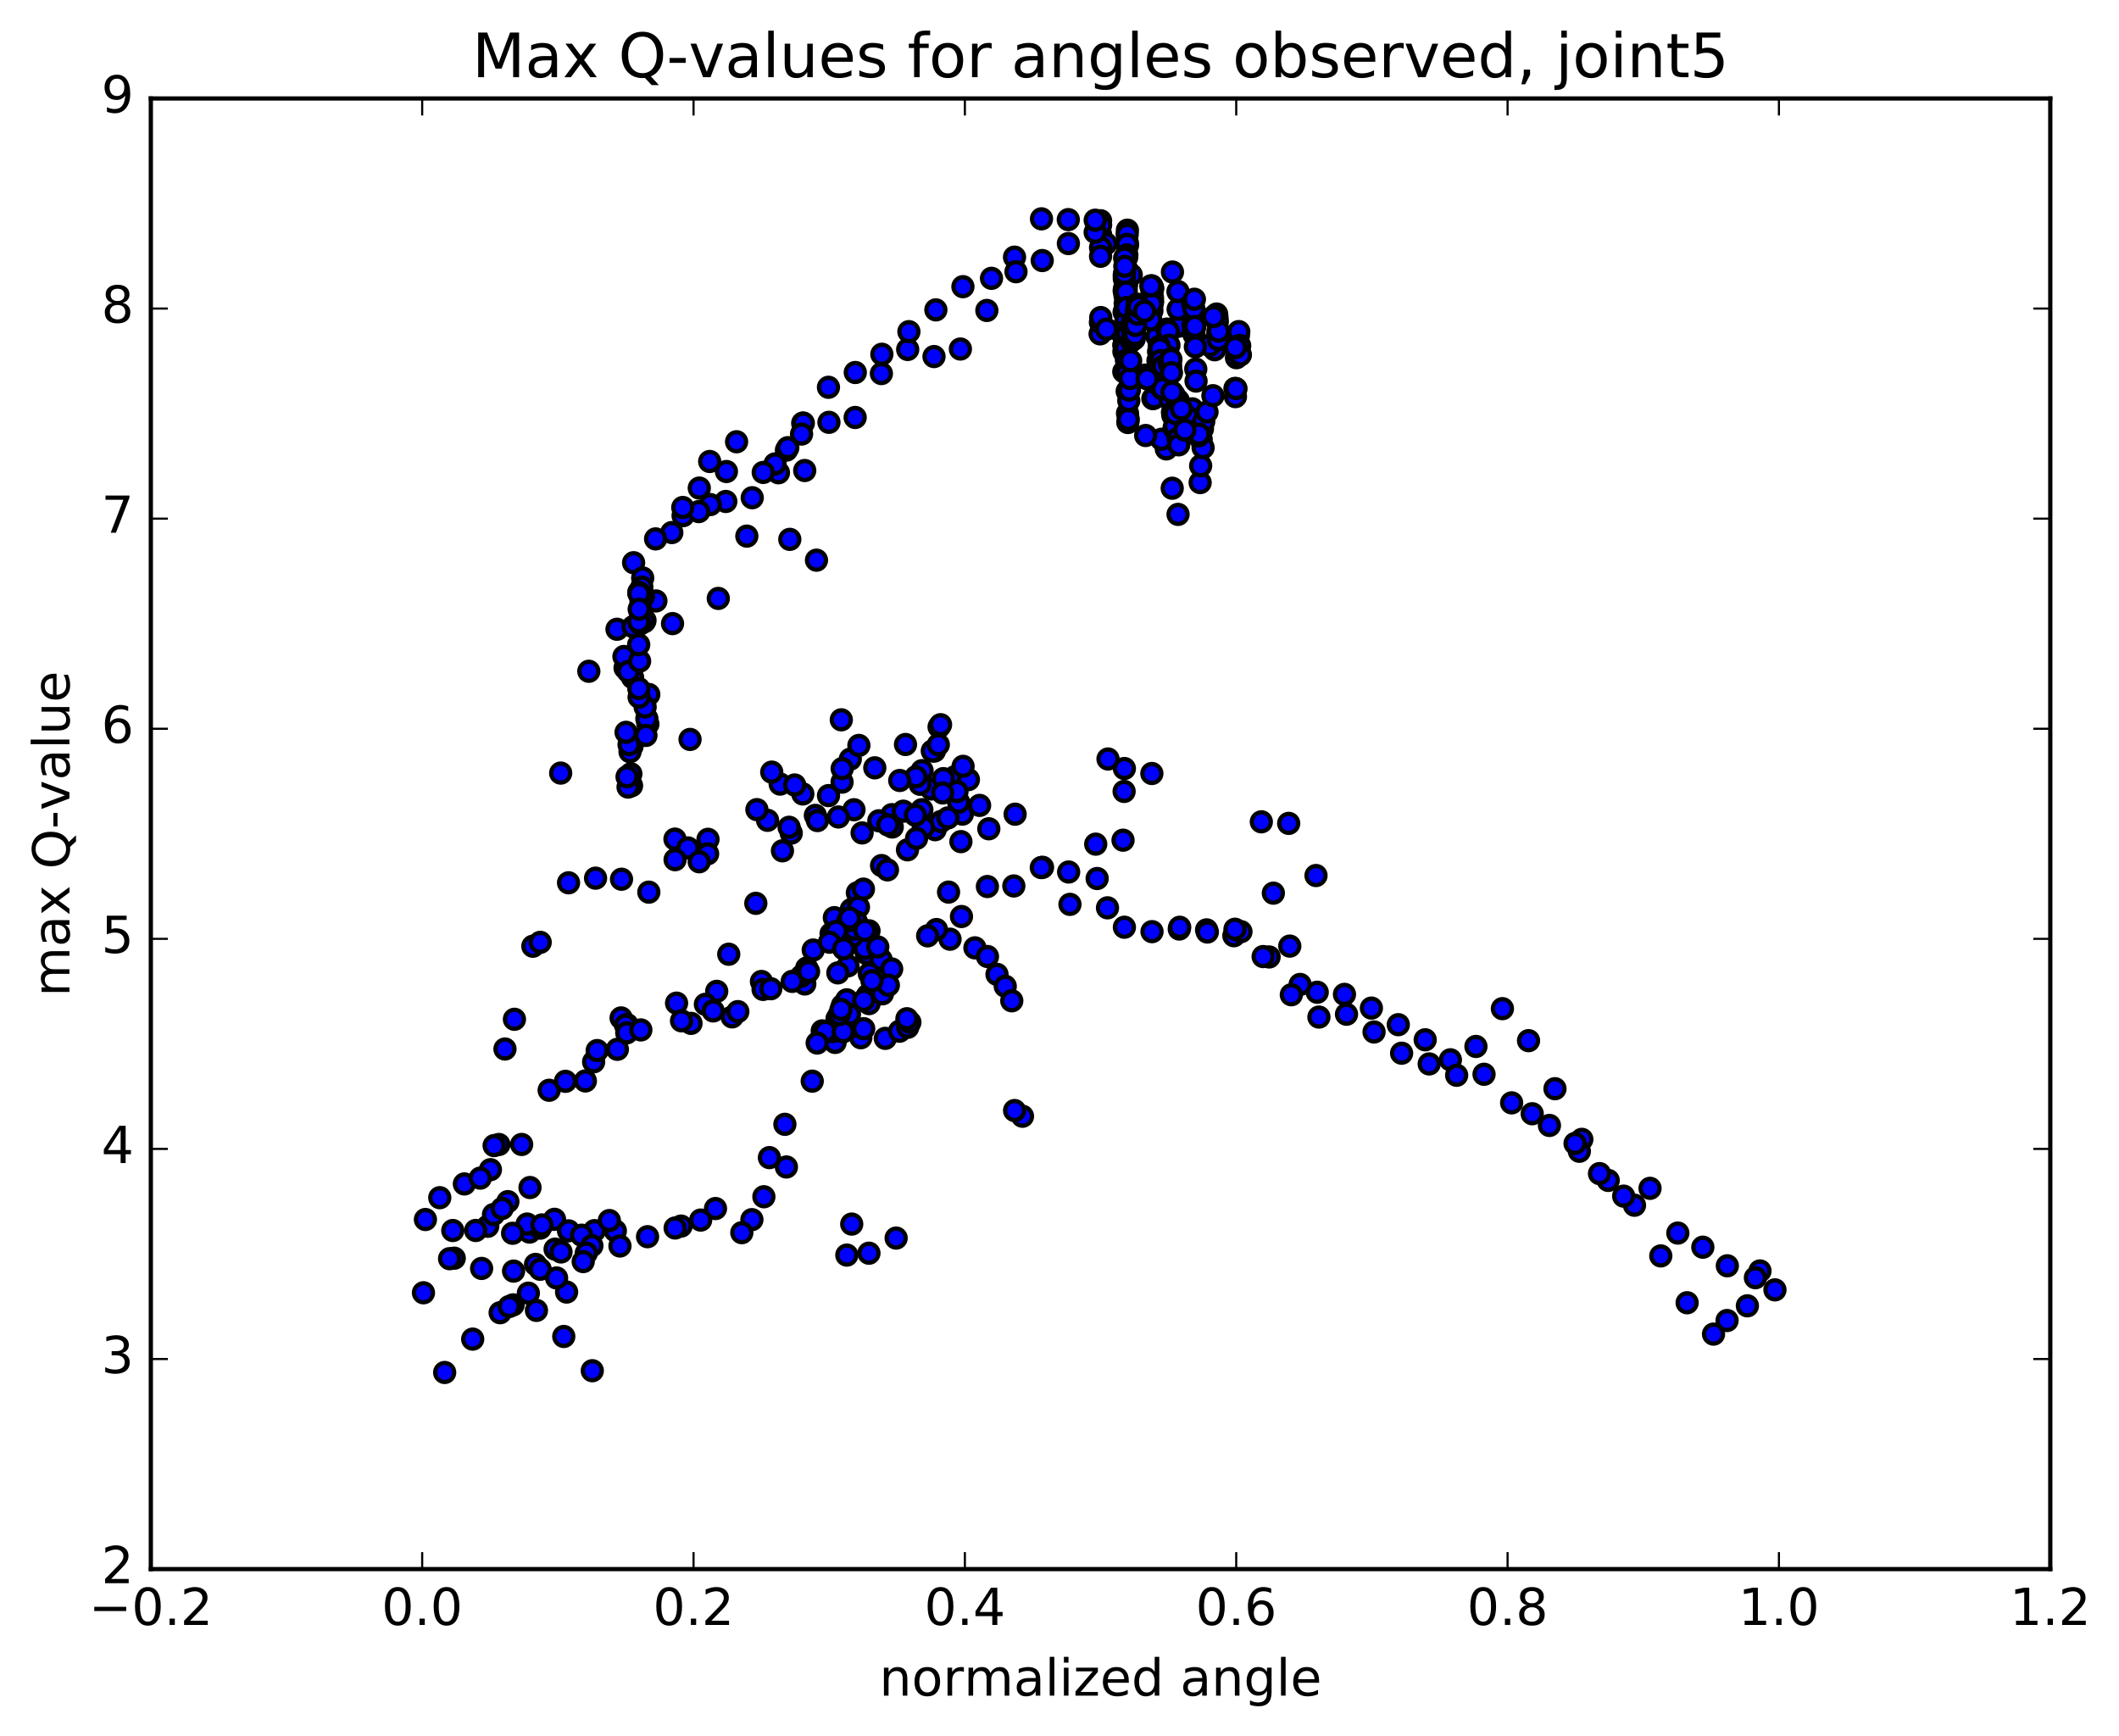 <?xml version="1.0" encoding="utf-8" standalone="no"?>
<!DOCTYPE svg PUBLIC "-//W3C//DTD SVG 1.1//EN"
  "http://www.w3.org/Graphics/SVG/1.1/DTD/svg11.dtd">
<!-- Created with matplotlib (http://matplotlib.org/) -->
<svg height="408pt" version="1.1" viewBox="0 0 498 408" width="498pt" xmlns="http://www.w3.org/2000/svg" xmlns:xlink="http://www.w3.org/1999/xlink">
 <defs>
  <style type="text/css">
*{stroke-linecap:butt;stroke-linejoin:round;stroke-miterlimit:100000;}
  </style>
 </defs>
 <g id="figure_1">
  <g id="patch_1">
   <path d="M 0 408.169 
L 498.591 408.169 
L 498.591 0 
L 0 0 
z
" style="fill:#ffffff;"/>
  </g>
  <g id="axes_1">
   <g id="patch_2">
    <path d="M 35.449 368.742 
L 481.849 368.742 
L 481.849 23.142 
L 35.449 23.142 
z
" style="fill:#ffffff;"/>
   </g>
   <g id="PathCollection_1">
    <defs>
     <path d="M 0 2.236 
C 0.593 2.236 1.162 2 1.581 1.581 
C 2 1.162 2.236 0.593 2.236 0 
C 2.236 -0.593 2 -1.162 1.581 -1.581 
C 1.162 -2 0.593 -2.236 0 -2.236 
C -0.593 -2.236 -1.162 -2 -1.581 -1.581 
C -2 -1.162 -2.236 -0.593 -2.236 0 
C -2.236 0.593 -2 1.162 -1.581 1.581 
C -1.162 2 -0.593 2.236 0 2.236 
z
" id="m31be962e6a" style="stroke:#000000;"/>
    </defs>
    <g clip-path="url(#p9e9640539c)">
     <use style="fill:#0000ff;stroke:#000000;" x="166.388" xlink:href="#m31be962e6a" y="197.241"/>
     <use style="fill:#0000ff;stroke:#000000;" x="258.651" xlink:href="#m31be962e6a" y="55.07"/>
     <use style="fill:#0000ff;stroke:#000000;" x="258.657" xlink:href="#m31be962e6a" y="51.878"/>
     <use style="fill:#0000ff;stroke:#000000;" x="258.662" xlink:href="#m31be962e6a" y="52.851"/>
     <use style="fill:#0000ff;stroke:#000000;" x="259.93" xlink:href="#m31be962e6a" y="57.259"/>
     <use style="fill:#0000ff;stroke:#000000;" x="264.986" xlink:href="#m31be962e6a" y="57.638"/>
     <use style="fill:#0000ff;stroke:#000000;" x="264.96" xlink:href="#m31be962e6a" y="54.089"/>
     <use style="fill:#0000ff;stroke:#000000;" x="264.932" xlink:href="#m31be962e6a" y="56.988"/>
     <use style="fill:#0000ff;stroke:#000000;" x="264.905" xlink:href="#m31be962e6a" y="55.082"/>
     <use style="fill:#0000ff;stroke:#000000;" x="264.865" xlink:href="#m31be962e6a" y="57.421"/>
     <use style="fill:#0000ff;stroke:#000000;" x="264.83" xlink:href="#m31be962e6a" y="59.91"/>
     <use style="fill:#0000ff;stroke:#000000;" x="264.798" xlink:href="#m31be962e6a" y="63.651"/>
     <use style="fill:#0000ff;stroke:#000000;" x="264.771" xlink:href="#m31be962e6a" y="60.505"/>
     <use style="fill:#0000ff;stroke:#000000;" x="264.754" xlink:href="#m31be962e6a" y="63.212"/>
     <use style="fill:#0000ff;stroke:#000000;" x="264.736" xlink:href="#m31be962e6a" y="66.933"/>
     <use style="fill:#0000ff;stroke:#000000;" x="264.713" xlink:href="#m31be962e6a" y="66.65"/>
     <use style="fill:#0000ff;stroke:#000000;" x="264.697" xlink:href="#m31be962e6a" y="63.55"/>
     <use style="fill:#0000ff;stroke:#000000;" x="264.674" xlink:href="#m31be962e6a" y="67.997"/>
     <use style="fill:#0000ff;stroke:#000000;" x="264.655" xlink:href="#m31be962e6a" y="72.097"/>
     <use style="fill:#0000ff;stroke:#000000;" x="264.637" xlink:href="#m31be962e6a" y="73.257"/>
     <use style="fill:#0000ff;stroke:#000000;" x="264.619" xlink:href="#m31be962e6a" y="69.399"/>
     <use style="fill:#0000ff;stroke:#000000;" x="264.605" xlink:href="#m31be962e6a" y="66.349"/>
     <use style="fill:#0000ff;stroke:#000000;" x="265.863" xlink:href="#m31be962e6a" y="64.607"/>
     <use style="fill:#0000ff;stroke:#000000;" x="270.914" xlink:href="#m31be962e6a" y="67.748"/>
     <use style="fill:#0000ff;stroke:#000000;" x="270.887" xlink:href="#m31be962e6a" y="70.91"/>
     <use style="fill:#0000ff;stroke:#000000;" x="270.855" xlink:href="#m31be962e6a" y="69.963"/>
     <use style="fill:#0000ff;stroke:#000000;" x="270.824" xlink:href="#m31be962e6a" y="67.725"/>
     <use style="fill:#0000ff;stroke:#000000;" x="270.788" xlink:href="#m31be962e6a" y="67.961"/>
     <use style="fill:#0000ff;stroke:#000000;" x="270.756" xlink:href="#m31be962e6a" y="67.464"/>
     <use style="fill:#0000ff;stroke:#000000;" x="270.735" xlink:href="#m31be962e6a" y="68.509"/>
     <use style="fill:#0000ff;stroke:#000000;" x="270.716" xlink:href="#m31be962e6a" y="73.034"/>
     <use style="fill:#0000ff;stroke:#000000;" x="270.693" xlink:href="#m31be962e6a" y="71.864"/>
     <use style="fill:#0000ff;stroke:#000000;" x="270.662" xlink:href="#m31be962e6a" y="67.16"/>
     <use style="fill:#0000ff;stroke:#000000;" x="270.639" xlink:href="#m31be962e6a" y="71.404"/>
     <use style="fill:#0000ff;stroke:#000000;" x="271.896" xlink:href="#m31be962e6a" y="79.063"/>
     <use style="fill:#0000ff;stroke:#000000;" x="276.94" xlink:href="#m31be962e6a" y="76.658"/>
     <use style="fill:#0000ff;stroke:#000000;" x="276.923" xlink:href="#m31be962e6a" y="76.612"/>
     <use style="fill:#0000ff;stroke:#000000;" x="276.907" xlink:href="#m31be962e6a" y="76.446"/>
     <use style="fill:#0000ff;stroke:#000000;" x="276.883" xlink:href="#m31be962e6a" y="72.688"/>
     <use style="fill:#0000ff;stroke:#000000;" x="276.844" xlink:href="#m31be962e6a" y="68.512"/>
     <use style="fill:#0000ff;stroke:#000000;" x="275.542" xlink:href="#m31be962e6a" y="63.927"/>
     <use style="fill:#0000ff;stroke:#000000;" x="270.46" xlink:href="#m31be962e6a" y="67.192"/>
     <use style="fill:#0000ff;stroke:#000000;" x="270.45" xlink:href="#m31be962e6a" y="75.194"/>
     <use style="fill:#0000ff;stroke:#000000;" x="269.184" xlink:href="#m31be962e6a" y="88.147"/>
     <use style="fill:#0000ff;stroke:#000000;" x="264.112" xlink:href="#m31be962e6a" y="87.351"/>
     <use style="fill:#0000ff;stroke:#000000;" x="264.135" xlink:href="#m31be962e6a" y="82.635"/>
     <use style="fill:#0000ff;stroke:#000000;" x="264.149" xlink:href="#m31be962e6a" y="81.137"/>
     <use style="fill:#0000ff;stroke:#000000;" x="264.154" xlink:href="#m31be962e6a" y="81.043"/>
     <use style="fill:#0000ff;stroke:#000000;" x="264.164" xlink:href="#m31be962e6a" y="77.974"/>
     <use style="fill:#0000ff;stroke:#000000;" x="264.182" xlink:href="#m31be962e6a" y="73.334"/>
     <use style="fill:#0000ff;stroke:#000000;" x="264.203" xlink:href="#m31be962e6a" y="68.317"/>
     <use style="fill:#0000ff;stroke:#000000;" x="264.215" xlink:href="#m31be962e6a" y="64.711"/>
     <use style="fill:#0000ff;stroke:#000000;" x="264.233" xlink:href="#m31be962e6a" y="65.496"/>
     <use style="fill:#0000ff;stroke:#000000;" x="264.271" xlink:href="#m31be962e6a" y="67.864"/>
     <use style="fill:#0000ff;stroke:#000000;" x="264.29" xlink:href="#m31be962e6a" y="64.262"/>
     <use style="fill:#0000ff;stroke:#000000;" x="264.313" xlink:href="#m31be962e6a" y="60.659"/>
     <use style="fill:#0000ff;stroke:#000000;" x="264.348" xlink:href="#m31be962e6a" y="62.579"/>
     <use style="fill:#0000ff;stroke:#000000;" x="264.386" xlink:href="#m31be962e6a" y="69.405"/>
     <use style="fill:#0000ff;stroke:#000000;" x="264.441" xlink:href="#m31be962e6a" y="71.3"/>
     <use style="fill:#0000ff;stroke:#000000;" x="264.508" xlink:href="#m31be962e6a" y="76.123"/>
     <use style="fill:#0000ff;stroke:#000000;" x="264.555" xlink:href="#m31be962e6a" y="76.357"/>
     <use style="fill:#0000ff;stroke:#000000;" x="264.603" xlink:href="#m31be962e6a" y="75.442"/>
     <use style="fill:#0000ff;stroke:#000000;" x="264.669" xlink:href="#m31be962e6a" y="68.615"/>
     <use style="fill:#0000ff;stroke:#000000;" x="264.733" xlink:href="#m31be962e6a" y="72.278"/>
     <use style="fill:#0000ff;stroke:#000000;" x="263.543" xlink:href="#m31be962e6a" y="78.152"/>
     <use style="fill:#0000ff;stroke:#000000;" x="258.544" xlink:href="#m31be962e6a" y="78.459"/>
     <use style="fill:#0000ff;stroke:#000000;" x="258.616" xlink:href="#m31be962e6a" y="75.752"/>
     <use style="fill:#0000ff;stroke:#000000;" x="258.692" xlink:href="#m31be962e6a" y="74.625"/>
     <use style="fill:#0000ff;stroke:#000000;" x="260.047" xlink:href="#m31be962e6a" y="77.359"/>
     <use style="fill:#0000ff;stroke:#000000;" x="264.905" xlink:href="#m31be962e6a" y="78.291"/>
     <use style="fill:#0000ff;stroke:#000000;" x="264.625" xlink:href="#m31be962e6a" y="81.842"/>
     <use style="fill:#0000ff;stroke:#000000;" x="264.725" xlink:href="#m31be962e6a" y="84.612"/>
     <use style="fill:#0000ff;stroke:#000000;" x="264.815" xlink:href="#m31be962e6a" y="87.822"/>
     <use style="fill:#0000ff;stroke:#000000;" x="264.909" xlink:href="#m31be962e6a" y="91.938"/>
     <use style="fill:#0000ff;stroke:#000000;" x="264.986" xlink:href="#m31be962e6a" y="97.132"/>
     <use style="fill:#0000ff;stroke:#000000;" x="265.064" xlink:href="#m31be962e6a" y="99.291"/>
     <use style="fill:#0000ff;stroke:#000000;" x="265.163" xlink:href="#m31be962e6a" y="98.555"/>
     <use style="fill:#0000ff;stroke:#000000;" x="265.282" xlink:href="#m31be962e6a" y="94.15"/>
     <use style="fill:#0000ff;stroke:#000000;" x="265.417" xlink:href="#m31be962e6a" y="91.682"/>
     <use style="fill:#0000ff;stroke:#000000;" x="265.565" xlink:href="#m31be962e6a" y="88.951"/>
     <use style="fill:#0000ff;stroke:#000000;" x="265.723" xlink:href="#m31be962e6a" y="84.778"/>
     <use style="fill:#0000ff;stroke:#000000;" x="265.893" xlink:href="#m31be962e6a" y="80.144"/>
     <use style="fill:#0000ff;stroke:#000000;" x="266.07" xlink:href="#m31be962e6a" y="77.482"/>
     <use style="fill:#0000ff;stroke:#000000;" x="266.241" xlink:href="#m31be962e6a" y="75.519"/>
     <use style="fill:#0000ff;stroke:#000000;" x="266.407" xlink:href="#m31be962e6a" y="76.87"/>
     <use style="fill:#0000ff;stroke:#000000;" x="266.56" xlink:href="#m31be962e6a" y="79.629"/>
     <use style="fill:#0000ff;stroke:#000000;" x="266.71" xlink:href="#m31be962e6a" y="78.631"/>
     <use style="fill:#0000ff;stroke:#000000;" x="266.87" xlink:href="#m31be962e6a" y="76.486"/>
     <use style="fill:#0000ff;stroke:#000000;" x="267.038" xlink:href="#m31be962e6a" y="73.131"/>
     <use style="fill:#0000ff;stroke:#000000;" x="267.211" xlink:href="#m31be962e6a" y="71.482"/>
     <use style="fill:#0000ff;stroke:#000000;" x="267.384" xlink:href="#m31be962e6a" y="73.834"/>
     <use style="fill:#0000ff;stroke:#000000;" x="267.552" xlink:href="#m31be962e6a" y="72.089"/>
     <use style="fill:#0000ff;stroke:#000000;" x="268.985" xlink:href="#m31be962e6a" y="73.131"/>
     <use style="fill:#0000ff;stroke:#000000;" x="274.208" xlink:href="#m31be962e6a" y="77.334"/>
     <use style="fill:#0000ff;stroke:#000000;" x="274.323" xlink:href="#m31be962e6a" y="80.54"/>
     <use style="fill:#0000ff;stroke:#000000;" x="274.444" xlink:href="#m31be962e6a" y="78.407"/>
     <use style="fill:#0000ff;stroke:#000000;" x="274.584" xlink:href="#m31be962e6a" y="77.859"/>
     <use style="fill:#0000ff;stroke:#000000;" x="274.723" xlink:href="#m31be962e6a" y="81.128"/>
     <use style="fill:#0000ff;stroke:#000000;" x="274.84" xlink:href="#m31be962e6a" y="84.018"/>
     <use style="fill:#0000ff;stroke:#000000;" x="274.943" xlink:href="#m31be962e6a" y="85.303"/>
     <use style="fill:#0000ff;stroke:#000000;" x="275.026" xlink:href="#m31be962e6a" y="87.528"/>
     <use style="fill:#0000ff;stroke:#000000;" x="275.123" xlink:href="#m31be962e6a" y="86.026"/>
     <use style="fill:#0000ff;stroke:#000000;" x="275.17" xlink:href="#m31be962e6a" y="92.742"/>
     <use style="fill:#0000ff;stroke:#000000;" x="275.288" xlink:href="#m31be962e6a" y="103.824"/>
     <use style="fill:#0000ff;stroke:#000000;" x="275.395" xlink:href="#m31be962e6a" y="104.568"/>
     <use style="fill:#0000ff;stroke:#000000;" x="275.491" xlink:href="#m31be962e6a" y="114.734"/>
     <use style="fill:#0000ff;stroke:#000000;" x="276.862" xlink:href="#m31be962e6a" y="120.881"/>
     <use style="fill:#0000ff;stroke:#000000;" x="282.054" xlink:href="#m31be962e6a" y="113.409"/>
     <use style="fill:#0000ff;stroke:#000000;" x="282.174" xlink:href="#m31be962e6a" y="109.451"/>
     <use style="fill:#0000ff;stroke:#000000;" x="282.3" xlink:href="#m31be962e6a" y="103.276"/>
     <use style="fill:#0000ff;stroke:#000000;" x="282.441" xlink:href="#m31be962e6a" y="100.812"/>
     <use style="fill:#0000ff;stroke:#000000;" x="282.592" xlink:href="#m31be962e6a" y="100.775"/>
     <use style="fill:#0000ff;stroke:#000000;" x="282.749" xlink:href="#m31be962e6a" y="105.204"/>
     <use style="fill:#0000ff;stroke:#000000;" x="281.645" xlink:href="#m31be962e6a" y="102.423"/>
     <use style="fill:#0000ff;stroke:#000000;" x="276.72" xlink:href="#m31be962e6a" y="97.193"/>
     <use style="fill:#0000ff;stroke:#000000;" x="276.865" xlink:href="#m31be962e6a" y="94.079"/>
     <use style="fill:#0000ff;stroke:#000000;" x="277.014" xlink:href="#m31be962e6a" y="94.45"/>
     <use style="fill:#0000ff;stroke:#000000;" x="275.894" xlink:href="#m31be962e6a" y="92.78"/>
     <use style="fill:#0000ff;stroke:#000000;" x="270.941" xlink:href="#m31be962e6a" y="93.67"/>
     <use style="fill:#0000ff;stroke:#000000;" x="271.094" xlink:href="#m31be962e6a" y="93.602"/>
     <use style="fill:#0000ff;stroke:#000000;" x="271.246" xlink:href="#m31be962e6a" y="93.487"/>
     <use style="fill:#0000ff;stroke:#000000;" x="271.392" xlink:href="#m31be962e6a" y="89.888"/>
     <use style="fill:#0000ff;stroke:#000000;" x="271.542" xlink:href="#m31be962e6a" y="88.884"/>
     <use style="fill:#0000ff;stroke:#000000;" x="271.696" xlink:href="#m31be962e6a" y="87.491"/>
     <use style="fill:#0000ff;stroke:#000000;" x="271.849" xlink:href="#m31be962e6a" y="88.047"/>
     <use style="fill:#0000ff;stroke:#000000;" x="271.998" xlink:href="#m31be962e6a" y="88.537"/>
     <use style="fill:#0000ff;stroke:#000000;" x="272.141" xlink:href="#m31be962e6a" y="84.756"/>
     <use style="fill:#0000ff;stroke:#000000;" x="272.289" xlink:href="#m31be962e6a" y="82.635"/>
     <use style="fill:#0000ff;stroke:#000000;" x="272.442" xlink:href="#m31be962e6a" y="81.399"/>
     <use style="fill:#0000ff;stroke:#000000;" x="272.593" xlink:href="#m31be962e6a" y="81.981"/>
     <use style="fill:#0000ff;stroke:#000000;" x="272.738" xlink:href="#m31be962e6a" y="84.743"/>
     <use style="fill:#0000ff;stroke:#000000;" x="272.874" xlink:href="#m31be962e6a" y="86.393"/>
     <use style="fill:#0000ff;stroke:#000000;" x="273.019" xlink:href="#m31be962e6a" y="90.032"/>
     <use style="fill:#0000ff;stroke:#000000;" x="273.156" xlink:href="#m31be962e6a" y="91.391"/>
     <use style="fill:#0000ff;stroke:#000000;" x="273.282" xlink:href="#m31be962e6a" y="87.643"/>
     <use style="fill:#0000ff;stroke:#000000;" x="273.413" xlink:href="#m31be962e6a" y="86.033"/>
     <use style="fill:#0000ff;stroke:#000000;" x="273.552" xlink:href="#m31be962e6a" y="90.148"/>
     <use style="fill:#0000ff;stroke:#000000;" x="274.969" xlink:href="#m31be962e6a" y="93.932"/>
     <use style="fill:#0000ff;stroke:#000000;" x="280.192" xlink:href="#m31be962e6a" y="96.076"/>
     <use style="fill:#0000ff;stroke:#000000;" x="279.058" xlink:href="#m31be962e6a" y="97.926"/>
     <use style="fill:#0000ff;stroke:#000000;" x="274.103" xlink:href="#m31be962e6a" y="105.491"/>
     <use style="fill:#0000ff;stroke:#000000;" x="272.946" xlink:href="#m31be962e6a" y="103.231"/>
     <use style="fill:#0000ff;stroke:#000000;" x="269.249" xlink:href="#m31be962e6a" y="102.344"/>
     <use style="fill:#0000ff;stroke:#000000;" x="274.437" xlink:href="#m31be962e6a" y="91.28"/>
     <use style="fill:#0000ff;stroke:#000000;" x="273.291" xlink:href="#m31be962e6a" y="91.323"/>
     <use style="fill:#0000ff;stroke:#000000;" x="269.593" xlink:href="#m31be962e6a" y="89.025"/>
     <use style="fill:#0000ff;stroke:#000000;" x="274.792" xlink:href="#m31be962e6a" y="85.281"/>
     <use style="fill:#0000ff;stroke:#000000;" x="274.921" xlink:href="#m31be962e6a" y="85.729"/>
     <use style="fill:#0000ff;stroke:#000000;" x="275.054" xlink:href="#m31be962e6a" y="84.37"/>
     <use style="fill:#0000ff;stroke:#000000;" x="275.188" xlink:href="#m31be962e6a" y="84.487"/>
     <use style="fill:#0000ff;stroke:#000000;" x="275.312" xlink:href="#m31be962e6a" y="87.584"/>
     <use style="fill:#0000ff;stroke:#000000;" x="275.444" xlink:href="#m31be962e6a" y="92.16"/>
     <use style="fill:#0000ff;stroke:#000000;" x="275.551" xlink:href="#m31be962e6a" y="96.886"/>
     <use style="fill:#0000ff;stroke:#000000;" x="275.643" xlink:href="#m31be962e6a" y="97.626"/>
     <use style="fill:#0000ff;stroke:#000000;" x="275.782" xlink:href="#m31be962e6a" y="97.171"/>
     <use style="fill:#0000ff;stroke:#000000;" x="275.918" xlink:href="#m31be962e6a" y="100.617"/>
     <use style="fill:#0000ff;stroke:#000000;" x="276.073" xlink:href="#m31be962e6a" y="100.147"/>
     <use style="fill:#0000ff;stroke:#000000;" x="276.216" xlink:href="#m31be962e6a" y="97.16"/>
     <use style="fill:#0000ff;stroke:#000000;" x="277.652" xlink:href="#m31be962e6a" y="96.105"/>
     <use style="fill:#0000ff;stroke:#000000;" x="282.895" xlink:href="#m31be962e6a" y="99.052"/>
     <use style="fill:#0000ff;stroke:#000000;" x="281.794" xlink:href="#m31be962e6a" y="102.015"/>
     <use style="fill:#0000ff;stroke:#000000;" x="276.877" xlink:href="#m31be962e6a" y="102.99"/>
     <use style="fill:#0000ff;stroke:#000000;" x="277.026" xlink:href="#m31be962e6a" y="104.538"/>
     <use style="fill:#0000ff;stroke:#000000;" x="278.446" xlink:href="#m31be962e6a" y="101.068"/>
     <use style="fill:#0000ff;stroke:#000000;" x="283.664" xlink:href="#m31be962e6a" y="96.809"/>
     <use style="fill:#0000ff;stroke:#000000;" x="285.055" xlink:href="#m31be962e6a" y="92.988"/>
     <use style="fill:#0000ff;stroke:#000000;" x="290.236" xlink:href="#m31be962e6a" y="91.285"/>
     <use style="fill:#0000ff;stroke:#000000;" x="290.349" xlink:href="#m31be962e6a" y="93.208"/>
     <use style="fill:#0000ff;stroke:#000000;" x="290.478" xlink:href="#m31be962e6a" y="91.32"/>
     <use style="fill:#0000ff;stroke:#000000;" x="290.592" xlink:href="#m31be962e6a" y="84.059"/>
     <use style="fill:#0000ff;stroke:#000000;" x="290.689" xlink:href="#m31be962e6a" y="80.256"/>
     <use style="fill:#0000ff;stroke:#000000;" x="290.797" xlink:href="#m31be962e6a" y="80.207"/>
     <use style="fill:#0000ff;stroke:#000000;" x="290.925" xlink:href="#m31be962e6a" y="78.559"/>
     <use style="fill:#0000ff;stroke:#000000;" x="291.039" xlink:href="#m31be962e6a" y="78.938"/>
     <use style="fill:#0000ff;stroke:#000000;" x="291.134" xlink:href="#m31be962e6a" y="77.923"/>
     <use style="fill:#0000ff;stroke:#000000;" x="291.247" xlink:href="#m31be962e6a" y="81.178"/>
     <use style="fill:#0000ff;stroke:#000000;" x="291.343" xlink:href="#m31be962e6a" y="81.261"/>
     <use style="fill:#0000ff;stroke:#000000;" x="291.415" xlink:href="#m31be962e6a" y="83.402"/>
     <use style="fill:#0000ff;stroke:#000000;" x="291.505" xlink:href="#m31be962e6a" y="83.391"/>
     <use style="fill:#0000ff;stroke:#000000;" x="290.349" xlink:href="#m31be962e6a" y="81.669"/>
     <use style="fill:#0000ff;stroke:#000000;" x="285.378" xlink:href="#m31be962e6a" y="80.603"/>
     <use style="fill:#0000ff;stroke:#000000;" x="285.469" xlink:href="#m31be962e6a" y="82.195"/>
     <use style="fill:#0000ff;stroke:#000000;" x="284.307" xlink:href="#m31be962e6a" y="81.167"/>
     <use style="fill:#0000ff;stroke:#000000;" x="280.629" xlink:href="#m31be962e6a" y="78.631"/>
     <use style="fill:#0000ff;stroke:#000000;" x="285.828" xlink:href="#m31be962e6a" y="74.368"/>
     <use style="fill:#0000ff;stroke:#000000;" x="285.925" xlink:href="#m31be962e6a" y="73.798"/>
     <use style="fill:#0000ff;stroke:#000000;" x="286.003" xlink:href="#m31be962e6a" y="74.434"/>
     <use style="fill:#0000ff;stroke:#000000;" x="286.097" xlink:href="#m31be962e6a" y="75.519"/>
     <use style="fill:#0000ff;stroke:#000000;" x="286.205" xlink:href="#m31be962e6a" y="78.039"/>
     <use style="fill:#0000ff;stroke:#000000;" x="286.302" xlink:href="#m31be962e6a" y="79.785"/>
     <use style="fill:#0000ff;stroke:#000000;" x="286.38" xlink:href="#m31be962e6a" y="77.811"/>
     <use style="fill:#0000ff;stroke:#000000;" x="285.206" xlink:href="#m31be962e6a" y="74.4"/>
     <use style="fill:#0000ff;stroke:#000000;" x="280.25" xlink:href="#m31be962e6a" y="71.105"/>
     <use style="fill:#0000ff;stroke:#000000;" x="280.368" xlink:href="#m31be962e6a" y="76.196"/>
     <use style="fill:#0000ff;stroke:#000000;" x="280.467" xlink:href="#m31be962e6a" y="77.788"/>
     <use style="fill:#0000ff;stroke:#000000;" x="280.578" xlink:href="#m31be962e6a" y="72.55"/>
     <use style="fill:#0000ff;stroke:#000000;" x="280.707" xlink:href="#m31be962e6a" y="70.326"/>
     <use style="fill:#0000ff;stroke:#000000;" x="280.826" xlink:href="#m31be962e6a" y="76.713"/>
     <use style="fill:#0000ff;stroke:#000000;" x="280.93" xlink:href="#m31be962e6a" y="81.509"/>
     <use style="fill:#0000ff;stroke:#000000;" x="281.027" xlink:href="#m31be962e6a" y="86.739"/>
     <use style="fill:#0000ff;stroke:#000000;" x="281.093" xlink:href="#m31be962e6a" y="89.55"/>
     <use style="fill:#0000ff;stroke:#000000;" x="258.651" xlink:href="#m31be962e6a" y="58.169"/>
     <use style="fill:#0000ff;stroke:#000000;" x="257.384" xlink:href="#m31be962e6a" y="54.583"/>
     <use style="fill:#0000ff;stroke:#000000;" x="251.068" xlink:href="#m31be962e6a" y="51.609"/>
     <use style="fill:#0000ff;stroke:#000000;" x="244.768" xlink:href="#m31be962e6a" y="51.427"/>
     <use style="fill:#0000ff;stroke:#000000;" x="238.431" xlink:href="#m31be962e6a" y="60.429"/>
     <use style="fill:#0000ff;stroke:#000000;" x="231.929" xlink:href="#m31be962e6a" y="72.956"/>
     <use style="fill:#0000ff;stroke:#000000;" x="225.71" xlink:href="#m31be962e6a" y="82.02"/>
     <use style="fill:#0000ff;stroke:#000000;" x="219.508" xlink:href="#m31be962e6a" y="83.791"/>
     <use style="fill:#0000ff;stroke:#000000;" x="213.324" xlink:href="#m31be962e6a" y="82.124"/>
     <use style="fill:#0000ff;stroke:#000000;" x="207.143" xlink:href="#m31be962e6a" y="87.785"/>
     <use style="fill:#0000ff;stroke:#000000;" x="200.98" xlink:href="#m31be962e6a" y="98.106"/>
     <use style="fill:#0000ff;stroke:#000000;" x="194.816" xlink:href="#m31be962e6a" y="99.245"/>
     <use style="fill:#0000ff;stroke:#000000;" x="188.651" xlink:href="#m31be962e6a" y="99.438"/>
     <use style="fill:#0000ff;stroke:#000000;" x="184.826" xlink:href="#m31be962e6a" y="105.776"/>
     <use style="fill:#0000ff;stroke:#000000;" x="188.791" xlink:href="#m31be962e6a" y="99.426"/>
     <use style="fill:#0000ff;stroke:#000000;" x="185.147" xlink:href="#m31be962e6a" y="105.204"/>
     <use style="fill:#0000ff;stroke:#000000;" x="189.125" xlink:href="#m31be962e6a" y="110.572"/>
     <use style="fill:#0000ff;stroke:#000000;" x="182.948" xlink:href="#m31be962e6a" y="111.097"/>
     <use style="fill:#0000ff;stroke:#000000;" x="176.786" xlink:href="#m31be962e6a" y="116.965"/>
     <use style="fill:#0000ff;stroke:#000000;" x="170.58" xlink:href="#m31be962e6a" y="117.844"/>
     <use style="fill:#0000ff;stroke:#000000;" x="164.343" xlink:href="#m31be962e6a" y="114.697"/>
     <use style="fill:#0000ff;stroke:#000000;" x="160.542" xlink:href="#m31be962e6a" y="121.179"/>
     <use style="fill:#0000ff;stroke:#000000;" x="166.928" xlink:href="#m31be962e6a" y="118.576"/>
     <use style="fill:#0000ff;stroke:#000000;" x="170.721" xlink:href="#m31be962e6a" y="110.806"/>
     <use style="fill:#0000ff;stroke:#000000;" x="164.226" xlink:href="#m31be962e6a" y="120.226"/>
     <use style="fill:#0000ff;stroke:#000000;" x="157.888" xlink:href="#m31be962e6a" y="125.15"/>
     <use style="fill:#0000ff;stroke:#000000;" x="154.151" xlink:href="#m31be962e6a" y="141.22"/>
     <use style="fill:#0000ff;stroke:#000000;" x="158.057" xlink:href="#m31be962e6a" y="146.548"/>
     <use style="fill:#0000ff;stroke:#000000;" x="151.588" xlink:href="#m31be962e6a" y="145.794"/>
     <use style="fill:#0000ff;stroke:#000000;" x="145.006" xlink:href="#m31be962e6a" y="147.875"/>
     <use style="fill:#0000ff;stroke:#000000;" x="138.384" xlink:href="#m31be962e6a" y="157.75"/>
     <use style="fill:#0000ff;stroke:#000000;" x="131.769" xlink:href="#m31be962e6a" y="181.673"/>
     <use style="fill:#0000ff;stroke:#000000;" x="125.231" xlink:href="#m31be962e6a" y="222.364"/>
     <use style="fill:#0000ff;stroke:#000000;" x="118.677" xlink:href="#m31be962e6a" y="246.517"/>
     <use style="fill:#0000ff;stroke:#000000;" x="114.63" xlink:href="#m31be962e6a" y="288.177"/>
     <use style="fill:#0000ff;stroke:#000000;" x="124.444" xlink:href="#m31be962e6a" y="289.544"/>
     <use style="fill:#0000ff;stroke:#000000;" x="126.94" xlink:href="#m31be962e6a" y="288.621"/>
     <use style="fill:#0000ff;stroke:#000000;" x="130.321" xlink:href="#m31be962e6a" y="286.539"/>
     <use style="fill:#0000ff;stroke:#000000;" x="123.881" xlink:href="#m31be962e6a" y="287.653"/>
     <use style="fill:#0000ff;stroke:#000000;" x="120.467" xlink:href="#m31be962e6a" y="289.82"/>
     <use style="fill:#0000ff;stroke:#000000;" x="127.366" xlink:href="#m31be962e6a" y="287.86"/>
     <use style="fill:#0000ff;stroke:#000000;" x="133.614" xlink:href="#m31be962e6a" y="289.251"/>
     <use style="fill:#0000ff;stroke:#000000;" x="139.718" xlink:href="#m31be962e6a" y="289.201"/>
     <use style="fill:#0000ff;stroke:#000000;" x="144.617" xlink:href="#m31be962e6a" y="289.254"/>
     <use style="fill:#0000ff;stroke:#000000;" x="143.206" xlink:href="#m31be962e6a" y="286.831"/>
     <use style="fill:#0000ff;stroke:#000000;" x="136.682" xlink:href="#m31be962e6a" y="290.273"/>
     <use style="fill:#0000ff;stroke:#000000;" x="130.459" xlink:href="#m31be962e6a" y="293.551"/>
     <use style="fill:#0000ff;stroke:#000000;" x="139.103" xlink:href="#m31be962e6a" y="292.737"/>
     <use style="fill:#0000ff;stroke:#000000;" x="137.79" xlink:href="#m31be962e6a" y="294.481"/>
     <use style="fill:#0000ff;stroke:#000000;" x="131.846" xlink:href="#m31be962e6a" y="294.207"/>
     <use style="fill:#0000ff;stroke:#000000;" x="125.856" xlink:href="#m31be962e6a" y="297.137"/>
     <use style="fill:#0000ff;stroke:#000000;" x="120.699" xlink:href="#m31be962e6a" y="298.712"/>
     <use style="fill:#0000ff;stroke:#000000;" x="120.586" xlink:href="#m31be962e6a" y="306.645"/>
     <use style="fill:#0000ff;stroke:#000000;" x="126.949" xlink:href="#m31be962e6a" y="298.281"/>
     <use style="fill:#0000ff;stroke:#000000;" x="133.161" xlink:href="#m31be962e6a" y="303.631"/>
     <use style="fill:#0000ff;stroke:#000000;" x="137.062" xlink:href="#m31be962e6a" y="296.47"/>
     <use style="fill:#0000ff;stroke:#000000;" x="130.804" xlink:href="#m31be962e6a" y="300.323"/>
     <use style="fill:#0000ff;stroke:#000000;" x="124.176" xlink:href="#m31be962e6a" y="303.896"/>
     <use style="fill:#0000ff;stroke:#000000;" x="117.538" xlink:href="#m31be962e6a" y="308.486"/>
     <use style="fill:#0000ff;stroke:#000000;" x="111.091" xlink:href="#m31be962e6a" y="314.693"/>
     <use style="fill:#0000ff;stroke:#000000;" x="104.503" xlink:href="#m31be962e6a" y="322.534"/>
     <use style="fill:#0000ff;stroke:#000000;" x="417.143" xlink:href="#m31be962e6a" y="303.119"/>
     <use style="fill:#0000ff;stroke:#000000;" x="410.662" xlink:href="#m31be962e6a" y="306.869"/>
     <use style="fill:#0000ff;stroke:#000000;" x="405.888" xlink:href="#m31be962e6a" y="310.324"/>
     <use style="fill:#0000ff;stroke:#000000;" x="402.707" xlink:href="#m31be962e6a" y="313.515"/>
     <use style="fill:#0000ff;stroke:#000000;" x="396.502" xlink:href="#m31be962e6a" y="306.147"/>
     <use style="fill:#0000ff;stroke:#000000;" x="390.314" xlink:href="#m31be962e6a" y="295.138"/>
     <use style="fill:#0000ff;stroke:#000000;" x="384.133" xlink:href="#m31be962e6a" y="283.23"/>
     <use style="fill:#0000ff;stroke:#000000;" x="377.957" xlink:href="#m31be962e6a" y="277.395"/>
     <use style="fill:#0000ff;stroke:#000000;" x="371.756" xlink:href="#m31be962e6a" y="267.75"/>
     <use style="fill:#0000ff;stroke:#000000;" x="365.444" xlink:href="#m31be962e6a" y="255.845"/>
     <use style="fill:#0000ff;stroke:#000000;" x="359.233" xlink:href="#m31be962e6a" y="244.555"/>
     <use style="fill:#0000ff;stroke:#000000;" x="353.091" xlink:href="#m31be962e6a" y="237.033"/>
     <use style="fill:#0000ff;stroke:#000000;" x="346.869" xlink:href="#m31be962e6a" y="245.915"/>
     <use style="fill:#0000ff;stroke:#000000;" x="340.868" xlink:href="#m31be962e6a" y="249.053"/>
     <use style="fill:#0000ff;stroke:#000000;" x="334.945" xlink:href="#m31be962e6a" y="244.352"/>
     <use style="fill:#0000ff;stroke:#000000;" x="328.624" xlink:href="#m31be962e6a" y="240.802"/>
     <use style="fill:#0000ff;stroke:#000000;" x="322.303" xlink:href="#m31be962e6a" y="236.902"/>
     <use style="fill:#0000ff;stroke:#000000;" x="315.973" xlink:href="#m31be962e6a" y="233.679"/>
     <use style="fill:#0000ff;stroke:#000000;" x="309.568" xlink:href="#m31be962e6a" y="233.177"/>
     <use style="fill:#0000ff;stroke:#000000;" x="303.122" xlink:href="#m31be962e6a" y="222.335"/>
     <use style="fill:#0000ff;stroke:#000000;" x="299.261" xlink:href="#m31be962e6a" y="209.892"/>
     <use style="fill:#0000ff;stroke:#000000;" x="305.548" xlink:href="#m31be962e6a" y="231.348"/>
     <use style="fill:#0000ff;stroke:#000000;" x="309.282" xlink:href="#m31be962e6a" y="205.75"/>
     <use style="fill:#0000ff;stroke:#000000;" x="302.865" xlink:href="#m31be962e6a" y="193.495"/>
     <use style="fill:#0000ff;stroke:#000000;" x="296.435" xlink:href="#m31be962e6a" y="193.126"/>
     <use style="fill:#0000ff;stroke:#000000;" x="289.982" xlink:href="#m31be962e6a" y="219.897"/>
     <use style="fill:#0000ff;stroke:#000000;" x="283.57" xlink:href="#m31be962e6a" y="218.523"/>
     <use style="fill:#0000ff;stroke:#000000;" x="277.147" xlink:href="#m31be962e6a" y="218.321"/>
     <use style="fill:#0000ff;stroke:#000000;" x="270.705" xlink:href="#m31be962e6a" y="181.772"/>
     <use style="fill:#0000ff;stroke:#000000;" x="264.247" xlink:href="#m31be962e6a" y="180.602"/>
     <use style="fill:#0000ff;stroke:#000000;" x="260.399" xlink:href="#m31be962e6a" y="178.365"/>
     <use style="fill:#0000ff;stroke:#000000;" x="264.185" xlink:href="#m31be962e6a" y="185.985"/>
     <use style="fill:#0000ff;stroke:#000000;" x="257.846" xlink:href="#m31be962e6a" y="206.452"/>
     <use style="fill:#0000ff;stroke:#000000;" x="251.459" xlink:href="#m31be962e6a" y="212.525"/>
     <use style="fill:#0000ff;stroke:#000000;" x="245.011" xlink:href="#m31be962e6a" y="203.815"/>
     <use style="fill:#0000ff;stroke:#000000;" x="238.568" xlink:href="#m31be962e6a" y="191.337"/>
     <use style="fill:#0000ff;stroke:#000000;" x="232.391" xlink:href="#m31be962e6a" y="194.763"/>
     <use style="fill:#0000ff;stroke:#000000;" x="226.172" xlink:href="#m31be962e6a" y="191.319"/>
     <use style="fill:#0000ff;stroke:#000000;" x="219.772" xlink:href="#m31be962e6a" y="194.976"/>
     <use style="fill:#0000ff;stroke:#000000;" x="213.276" xlink:href="#m31be962e6a" y="199.706"/>
     <use style="fill:#0000ff;stroke:#000000;" x="207.183" xlink:href="#m31be962e6a" y="203.409"/>
     <use style="fill:#0000ff;stroke:#000000;" x="201.494" xlink:href="#m31be962e6a" y="209.806"/>
     <use style="fill:#0000ff;stroke:#000000;" x="195.32" xlink:href="#m31be962e6a" y="219.413"/>
     <use style="fill:#0000ff;stroke:#000000;" x="189.14" xlink:href="#m31be962e6a" y="231.235"/>
     <use style="fill:#0000ff;stroke:#000000;" x="188.362" xlink:href="#m31be962e6a" y="229.376"/>
     <use style="fill:#0000ff;stroke:#000000;" x="191.12" xlink:href="#m31be962e6a" y="223.253"/>
     <use style="fill:#0000ff;stroke:#000000;" x="196.084" xlink:href="#m31be962e6a" y="215.648"/>
     <use style="fill:#0000ff;stroke:#000000;" x="200.632" xlink:href="#m31be962e6a" y="216.104"/>
     <use style="fill:#0000ff;stroke:#000000;" x="204.235" xlink:href="#m31be962e6a" y="218.743"/>
     <use style="fill:#0000ff;stroke:#000000;" x="201.787" xlink:href="#m31be962e6a" y="221.33"/>
     <use style="fill:#0000ff;stroke:#000000;" x="203.612" xlink:href="#m31be962e6a" y="224.075"/>
     <use style="fill:#0000ff;stroke:#000000;" x="207.071" xlink:href="#m31be962e6a" y="225.496"/>
     <use style="fill:#0000ff;stroke:#000000;" x="204.304" xlink:href="#m31be962e6a" y="228.836"/>
     <use style="fill:#0000ff;stroke:#000000;" x="197.983" xlink:href="#m31be962e6a" y="236.272"/>
     <use style="fill:#0000ff;stroke:#000000;" x="193.235" xlink:href="#m31be962e6a" y="242.257"/>
     <use style="fill:#0000ff;stroke:#000000;" x="196.268" xlink:href="#m31be962e6a" y="244.972"/>
     <use style="fill:#0000ff;stroke:#000000;" x="202.312" xlink:href="#m31be962e6a" y="243.87"/>
     <use style="fill:#0000ff;stroke:#000000;" x="208.06" xlink:href="#m31be962e6a" y="244.015"/>
     <use style="fill:#0000ff;stroke:#000000;" x="211.399" xlink:href="#m31be962e6a" y="242.339"/>
     <use style="fill:#0000ff;stroke:#000000;" x="213.334" xlink:href="#m31be962e6a" y="241.418"/>
     <use style="fill:#0000ff;stroke:#000000;" x="213.841" xlink:href="#m31be962e6a" y="240.24"/>
     <use style="fill:#0000ff;stroke:#000000;" x="213.139" xlink:href="#m31be962e6a" y="239.404"/>
     <use style="fill:#0000ff;stroke:#000000;" x="210.607" xlink:href="#m31be962e6a" y="290.948"/>
     <use style="fill:#0000ff;stroke:#000000;" x="204.216" xlink:href="#m31be962e6a" y="294.504"/>
     <use style="fill:#0000ff;stroke:#000000;" x="199.018" xlink:href="#m31be962e6a" y="294.947"/>
     <use style="fill:#0000ff;stroke:#000000;" x="200.167" xlink:href="#m31be962e6a" y="287.659"/>
     <use style="fill:#0000ff;stroke:#000000;" x="203.894" xlink:href="#m31be962e6a" y="233.902"/>
     <use style="fill:#0000ff;stroke:#000000;" x="197.489" xlink:href="#m31be962e6a" y="240.531"/>
     <use style="fill:#0000ff;stroke:#000000;" x="190.889" xlink:href="#m31be962e6a" y="254.073"/>
     <use style="fill:#0000ff;stroke:#000000;" x="184.461" xlink:href="#m31be962e6a" y="264.218"/>
     <use style="fill:#0000ff;stroke:#000000;" x="180.82" xlink:href="#m31be962e6a" y="272.04"/>
     <use style="fill:#0000ff;stroke:#000000;" x="184.818" xlink:href="#m31be962e6a" y="274.241"/>
     <use style="fill:#0000ff;stroke:#000000;" x="179.523" xlink:href="#m31be962e6a" y="281.235"/>
     <use style="fill:#0000ff;stroke:#000000;" x="176.711" xlink:href="#m31be962e6a" y="286.618"/>
     <use style="fill:#0000ff;stroke:#000000;" x="174.337" xlink:href="#m31be962e6a" y="289.681"/>
     <use style="fill:#0000ff;stroke:#000000;" x="168.155" xlink:href="#m31be962e6a" y="284.007"/>
     <use style="fill:#0000ff;stroke:#000000;" x="164.671" xlink:href="#m31be962e6a" y="286.717"/>
     <use style="fill:#0000ff;stroke:#000000;" x="160.06" xlink:href="#m31be962e6a" y="288.131"/>
     <use style="fill:#0000ff;stroke:#000000;" x="158.666" xlink:href="#m31be962e6a" y="288.578"/>
     <use style="fill:#0000ff;stroke:#000000;" x="152.186" xlink:href="#m31be962e6a" y="290.623"/>
     <use style="fill:#0000ff;stroke:#000000;" x="145.699" xlink:href="#m31be962e6a" y="292.809"/>
     <use style="fill:#0000ff;stroke:#000000;" x="139.198" xlink:href="#m31be962e6a" y="322.119"/>
     <use style="fill:#0000ff;stroke:#000000;" x="132.496" xlink:href="#m31be962e6a" y="314.071"/>
     <use style="fill:#0000ff;stroke:#000000;" x="126.075" xlink:href="#m31be962e6a" y="307.944"/>
     <use style="fill:#0000ff;stroke:#000000;" x="119.674" xlink:href="#m31be962e6a" y="307.036"/>
     <use style="fill:#0000ff;stroke:#000000;" x="113.186" xlink:href="#m31be962e6a" y="298.081"/>
     <use style="fill:#0000ff;stroke:#000000;" x="106.754" xlink:href="#m31be962e6a" y="295.677"/>
     <use style="fill:#0000ff;stroke:#000000;" x="115.984" xlink:href="#m31be962e6a" y="285.415"/>
     <use style="fill:#0000ff;stroke:#000000;" x="124.558" xlink:href="#m31be962e6a" y="279.067"/>
     <use style="fill:#0000ff;stroke:#000000;" x="119.358" xlink:href="#m31be962e6a" y="282.385"/>
     <use style="fill:#0000ff;stroke:#000000;" x="118.019" xlink:href="#m31be962e6a" y="283.989"/>
     <use style="fill:#0000ff;stroke:#000000;" x="111.792" xlink:href="#m31be962e6a" y="289.164"/>
     <use style="fill:#0000ff;stroke:#000000;" x="105.659" xlink:href="#m31be962e6a" y="295.791"/>
     <use style="fill:#0000ff;stroke:#000000;" x="99.519" xlink:href="#m31be962e6a" y="303.803"/>
     <use style="fill:#0000ff;stroke:#000000;" x="413.624" xlink:href="#m31be962e6a" y="298.671"/>
     <use style="fill:#0000ff;stroke:#000000;" x="412.549" xlink:href="#m31be962e6a" y="300.26"/>
     <use style="fill:#0000ff;stroke:#000000;" x="405.952" xlink:href="#m31be962e6a" y="297.464"/>
     <use style="fill:#0000ff;stroke:#000000;" x="400.193" xlink:href="#m31be962e6a" y="293.091"/>
     <use style="fill:#0000ff;stroke:#000000;" x="394.319" xlink:href="#m31be962e6a" y="289.772"/>
     <use style="fill:#0000ff;stroke:#000000;" x="387.785" xlink:href="#m31be962e6a" y="279.259"/>
     <use style="fill:#0000ff;stroke:#000000;" x="381.592" xlink:href="#m31be962e6a" y="281.095"/>
     <use style="fill:#0000ff;stroke:#000000;" x="375.914" xlink:href="#m31be962e6a" y="275.796"/>
     <use style="fill:#0000ff;stroke:#000000;" x="371.177" xlink:href="#m31be962e6a" y="270.55"/>
     <use style="fill:#0000ff;stroke:#000000;" x="370.163" xlink:href="#m31be962e6a" y="268.706"/>
     <use style="fill:#0000ff;stroke:#000000;" x="364.142" xlink:href="#m31be962e6a" y="264.479"/>
     <use style="fill:#0000ff;stroke:#000000;" x="360.096" xlink:href="#m31be962e6a" y="261.729"/>
     <use style="fill:#0000ff;stroke:#000000;" x="355.259" xlink:href="#m31be962e6a" y="259.171"/>
     <use style="fill:#0000ff;stroke:#000000;" x="348.774" xlink:href="#m31be962e6a" y="252.456"/>
     <use style="fill:#0000ff;stroke:#000000;" x="342.337" xlink:href="#m31be962e6a" y="252.686"/>
     <use style="fill:#0000ff;stroke:#000000;" x="335.883" xlink:href="#m31be962e6a" y="250.022"/>
     <use style="fill:#0000ff;stroke:#000000;" x="329.4" xlink:href="#m31be962e6a" y="247.503"/>
     <use style="fill:#0000ff;stroke:#000000;" x="322.924" xlink:href="#m31be962e6a" y="242.516"/>
     <use style="fill:#0000ff;stroke:#000000;" x="316.451" xlink:href="#m31be962e6a" y="238.344"/>
     <use style="fill:#0000ff;stroke:#000000;" x="309.969" xlink:href="#m31be962e6a" y="239.012"/>
     <use style="fill:#0000ff;stroke:#000000;" x="303.48" xlink:href="#m31be962e6a" y="233.766"/>
     <use style="fill:#0000ff;stroke:#000000;" x="298.259" xlink:href="#m31be962e6a" y="224.887"/>
     <use style="fill:#0000ff;stroke:#000000;" x="296.858" xlink:href="#m31be962e6a" y="224.793"/>
     <use style="fill:#0000ff;stroke:#000000;" x="291.645" xlink:href="#m31be962e6a" y="218.94"/>
     <use style="fill:#0000ff;stroke:#000000;" x="290.238" xlink:href="#m31be962e6a" y="218.372"/>
     <use style="fill:#0000ff;stroke:#000000;" x="283.745" xlink:href="#m31be962e6a" y="219.027"/>
     <use style="fill:#0000ff;stroke:#000000;" x="277.25" xlink:href="#m31be962e6a" y="217.911"/>
     <use style="fill:#0000ff;stroke:#000000;" x="270.742" xlink:href="#m31be962e6a" y="218.938"/>
     <use style="fill:#0000ff;stroke:#000000;" x="264.251" xlink:href="#m31be962e6a" y="217.899"/>
     <use style="fill:#0000ff;stroke:#000000;" x="260.28" xlink:href="#m31be962e6a" y="213.338"/>
     <use style="fill:#0000ff;stroke:#000000;" x="263.932" xlink:href="#m31be962e6a" y="197.443"/>
     <use style="fill:#0000ff;stroke:#000000;" x="257.513" xlink:href="#m31be962e6a" y="198.375"/>
     <use style="fill:#0000ff;stroke:#000000;" x="251.147" xlink:href="#m31be962e6a" y="204.923"/>
     <use style="fill:#0000ff;stroke:#000000;" x="244.722" xlink:href="#m31be962e6a" y="203.882"/>
     <use style="fill:#0000ff;stroke:#000000;" x="238.265" xlink:href="#m31be962e6a" y="208.202"/>
     <use style="fill:#0000ff;stroke:#000000;" x="232.057" xlink:href="#m31be962e6a" y="208.333"/>
     <use style="fill:#0000ff;stroke:#000000;" x="225.963" xlink:href="#m31be962e6a" y="215.383"/>
     <use style="fill:#0000ff;stroke:#000000;" x="223.273" xlink:href="#m31be962e6a" y="220.712"/>
     <use style="fill:#0000ff;stroke:#000000;" x="229.125" xlink:href="#m31be962e6a" y="222.747"/>
     <use style="fill:#0000ff;stroke:#000000;" x="232.069" xlink:href="#m31be962e6a" y="224.78"/>
     <use style="fill:#0000ff;stroke:#000000;" x="234.309" xlink:href="#m31be962e6a" y="228.973"/>
     <use style="fill:#0000ff;stroke:#000000;" x="236.249" xlink:href="#m31be962e6a" y="231.767"/>
     <use style="fill:#0000ff;stroke:#000000;" x="237.783" xlink:href="#m31be962e6a" y="235.186"/>
     <use style="fill:#0000ff;stroke:#000000;" x="240.301" xlink:href="#m31be962e6a" y="262.315"/>
     <use style="fill:#0000ff;stroke:#000000;" x="238.446" xlink:href="#m31be962e6a" y="260.978"/>
     <use style="fill:#0000ff;stroke:#000000;" x="258.651" xlink:href="#m31be962e6a" y="60.226"/>
     <use style="fill:#0000ff;stroke:#000000;" x="257.39" xlink:href="#m31be962e6a" y="51.749"/>
     <use style="fill:#0000ff;stroke:#000000;" x="251.088" xlink:href="#m31be962e6a" y="57.237"/>
     <use style="fill:#0000ff;stroke:#000000;" x="244.943" xlink:href="#m31be962e6a" y="61.229"/>
     <use style="fill:#0000ff;stroke:#000000;" x="238.776" xlink:href="#m31be962e6a" y="63.855"/>
     <use style="fill:#0000ff;stroke:#000000;" x="233.018" xlink:href="#m31be962e6a" y="65.404"/>
     <use style="fill:#0000ff;stroke:#000000;" x="226.302" xlink:href="#m31be962e6a" y="67.368"/>
     <use style="fill:#0000ff;stroke:#000000;" x="219.943" xlink:href="#m31be962e6a" y="72.82"/>
     <use style="fill:#0000ff;stroke:#000000;" x="213.61" xlink:href="#m31be962e6a" y="77.94"/>
     <use style="fill:#0000ff;stroke:#000000;" x="207.252" xlink:href="#m31be962e6a" y="83.252"/>
     <use style="fill:#0000ff;stroke:#000000;" x="201.008" xlink:href="#m31be962e6a" y="87.537"/>
     <use style="fill:#0000ff;stroke:#000000;" x="194.702" xlink:href="#m31be962e6a" y="91.012"/>
     <use style="fill:#0000ff;stroke:#000000;" x="188.379" xlink:href="#m31be962e6a" y="102.003"/>
     <use style="fill:#0000ff;stroke:#000000;" x="182.143" xlink:href="#m31be962e6a" y="109.02"/>
     <use style="fill:#0000ff;stroke:#000000;" x="175.519" xlink:href="#m31be962e6a" y="125.988"/>
     <use style="fill:#0000ff;stroke:#000000;" x="168.811" xlink:href="#m31be962e6a" y="140.628"/>
     <use style="fill:#0000ff;stroke:#000000;" x="162.174" xlink:href="#m31be962e6a" y="173.766"/>
     <use style="fill:#0000ff;stroke:#000000;" x="158.625" xlink:href="#m31be962e6a" y="197.193"/>
     <use style="fill:#0000ff;stroke:#000000;" x="161.683" xlink:href="#m31be962e6a" y="199.262"/>
     <use style="fill:#0000ff;stroke:#000000;" x="166.3" xlink:href="#m31be962e6a" y="200.646"/>
     <use style="fill:#0000ff;stroke:#000000;" x="164.329" xlink:href="#m31be962e6a" y="202.514"/>
     <use style="fill:#0000ff;stroke:#000000;" x="158.654" xlink:href="#m31be962e6a" y="202.026"/>
     <use style="fill:#0000ff;stroke:#000000;" x="152.486" xlink:href="#m31be962e6a" y="209.657"/>
     <use style="fill:#0000ff;stroke:#000000;" x="146.067" xlink:href="#m31be962e6a" y="206.618"/>
     <use style="fill:#0000ff;stroke:#000000;" x="139.967" xlink:href="#m31be962e6a" y="206.371"/>
     <use style="fill:#0000ff;stroke:#000000;" x="133.617" xlink:href="#m31be962e6a" y="207.456"/>
     <use style="fill:#0000ff;stroke:#000000;" x="126.955" xlink:href="#m31be962e6a" y="221.452"/>
     <use style="fill:#0000ff;stroke:#000000;" x="120.9" xlink:href="#m31be962e6a" y="239.532"/>
     <use style="fill:#0000ff;stroke:#000000;" x="115.255" xlink:href="#m31be962e6a" y="274.875"/>
     <use style="fill:#0000ff;stroke:#000000;" x="109.139" xlink:href="#m31be962e6a" y="278.228"/>
     <use style="fill:#0000ff;stroke:#000000;" x="103.351" xlink:href="#m31be962e6a" y="281.458"/>
     <use style="fill:#0000ff;stroke:#000000;" x="99.98" xlink:href="#m31be962e6a" y="286.586"/>
     <use style="fill:#0000ff;stroke:#000000;" x="106.411" xlink:href="#m31be962e6a" y="289.172"/>
     <use style="fill:#0000ff;stroke:#000000;" x="112.865" xlink:href="#m31be962e6a" y="276.86"/>
     <use style="fill:#0000ff;stroke:#000000;" x="117.246" xlink:href="#m31be962e6a" y="268.957"/>
     <use style="fill:#0000ff;stroke:#000000;" x="116.13" xlink:href="#m31be962e6a" y="269.219"/>
     <use style="fill:#0000ff;stroke:#000000;" x="122.595" xlink:href="#m31be962e6a" y="268.948"/>
     <use style="fill:#0000ff;stroke:#000000;" x="129.061" xlink:href="#m31be962e6a" y="256.213"/>
     <use style="fill:#0000ff;stroke:#000000;" x="132.897" xlink:href="#m31be962e6a" y="254.109"/>
     <use style="fill:#0000ff;stroke:#000000;" x="139.514" xlink:href="#m31be962e6a" y="249.535"/>
     <use style="fill:#0000ff;stroke:#000000;" x="145.968" xlink:href="#m31be962e6a" y="239.215"/>
     <use style="fill:#0000ff;stroke:#000000;" x="147.386" xlink:href="#m31be962e6a" y="240.773"/>
     <use style="fill:#0000ff;stroke:#000000;" x="140.346" xlink:href="#m31be962e6a" y="246.883"/>
     <use style="fill:#0000ff;stroke:#000000;" x="137.574" xlink:href="#m31be962e6a" y="254.02"/>
     <use style="fill:#0000ff;stroke:#000000;" x="145.093" xlink:href="#m31be962e6a" y="246.59"/>
     <use style="fill:#0000ff;stroke:#000000;" x="147.006" xlink:href="#m31be962e6a" y="240.933"/>
     <use style="fill:#0000ff;stroke:#000000;" x="147.296" xlink:href="#m31be962e6a" y="242.714"/>
     <use style="fill:#0000ff;stroke:#000000;" x="150.61" xlink:href="#m31be962e6a" y="242.032"/>
     <use style="fill:#0000ff;stroke:#000000;" x="159.005" xlink:href="#m31be962e6a" y="235.739"/>
     <use style="fill:#0000ff;stroke:#000000;" x="168.442" xlink:href="#m31be962e6a" y="232.964"/>
     <use style="fill:#0000ff;stroke:#000000;" x="178.955" xlink:href="#m31be962e6a" y="230.647"/>
     <use style="fill:#0000ff;stroke:#000000;" x="189.589" xlink:href="#m31be962e6a" y="227.495"/>
     <use style="fill:#0000ff;stroke:#000000;" x="199.301" xlink:href="#m31be962e6a" y="226.97"/>
     <use style="fill:#0000ff;stroke:#000000;" x="203.244" xlink:href="#m31be962e6a" y="222.861"/>
     <use style="fill:#0000ff;stroke:#000000;" x="200.906" xlink:href="#m31be962e6a" y="218.092"/>
     <use style="fill:#0000ff;stroke:#000000;" x="200.057" xlink:href="#m31be962e6a" y="213.736"/>
     <use style="fill:#0000ff;stroke:#000000;" x="201.751" xlink:href="#m31be962e6a" y="213.175"/>
     <use style="fill:#0000ff;stroke:#000000;" x="201.269" xlink:href="#m31be962e6a" y="216.644"/>
     <use style="fill:#0000ff;stroke:#000000;" x="199.692" xlink:href="#m31be962e6a" y="219.485"/>
     <use style="fill:#0000ff;stroke:#000000;" x="200.309" xlink:href="#m31be962e6a" y="220.037"/>
     <use style="fill:#0000ff;stroke:#000000;" x="200.853" xlink:href="#m31be962e6a" y="218.353"/>
     <use style="fill:#0000ff;stroke:#000000;" x="196.238" xlink:href="#m31be962e6a" y="219.995"/>
     <use style="fill:#0000ff;stroke:#000000;" x="195.97" xlink:href="#m31be962e6a" y="220.087"/>
     <use style="fill:#0000ff;stroke:#000000;" x="199.262" xlink:href="#m31be962e6a" y="216.41"/>
     <use style="fill:#0000ff;stroke:#000000;" x="199.636" xlink:href="#m31be962e6a" y="215.724"/>
     <use style="fill:#0000ff;stroke:#000000;" x="196.538" xlink:href="#m31be962e6a" y="218.852"/>
     <use style="fill:#0000ff;stroke:#000000;" x="194.939" xlink:href="#m31be962e6a" y="221.417"/>
     <use style="fill:#0000ff;stroke:#000000;" x="198.281" xlink:href="#m31be962e6a" y="222.974"/>
     <use style="fill:#0000ff;stroke:#000000;" x="203.233" xlink:href="#m31be962e6a" y="218.656"/>
     <use style="fill:#0000ff;stroke:#000000;" x="208.572" xlink:href="#m31be962e6a" y="204.421"/>
     <use style="fill:#0000ff;stroke:#000000;" x="209.693" xlink:href="#m31be962e6a" y="194.342"/>
     <use style="fill:#0000ff;stroke:#000000;" x="209.594" xlink:href="#m31be962e6a" y="191.444"/>
     <use style="fill:#0000ff;stroke:#000000;" x="224.475" xlink:href="#m31be962e6a" y="182.497"/>
     <use style="fill:#0000ff;stroke:#000000;" x="227.592" xlink:href="#m31be962e6a" y="183.212"/>
     <use style="fill:#0000ff;stroke:#000000;" x="225.294" xlink:href="#m31be962e6a" y="188.509"/>
     <use style="fill:#0000ff;stroke:#000000;" x="224.908" xlink:href="#m31be962e6a" y="186.005"/>
     <use style="fill:#0000ff;stroke:#000000;" x="218.875" xlink:href="#m31be962e6a" y="185.415"/>
     <use style="fill:#0000ff;stroke:#000000;" x="216.231" xlink:href="#m31be962e6a" y="184.303"/>
     <use style="fill:#0000ff;stroke:#000000;" x="219.598" xlink:href="#m31be962e6a" y="176.499"/>
     <use style="fill:#0000ff;stroke:#000000;" x="219.108" xlink:href="#m31be962e6a" y="176.48"/>
     <use style="fill:#0000ff;stroke:#000000;" x="216.704" xlink:href="#m31be962e6a" y="181.101"/>
     <use style="fill:#0000ff;stroke:#000000;" x="221.701" xlink:href="#m31be962e6a" y="182.979"/>
     <use style="fill:#0000ff;stroke:#000000;" x="216.654" xlink:href="#m31be962e6a" y="190.282"/>
     <use style="fill:#0000ff;stroke:#000000;" x="212.293" xlink:href="#m31be962e6a" y="190.63"/>
     <use style="fill:#0000ff;stroke:#000000;" x="206.539" xlink:href="#m31be962e6a" y="192.887"/>
     <use style="fill:#0000ff;stroke:#000000;" x="200.703" xlink:href="#m31be962e6a" y="190.288"/>
     <use style="fill:#0000ff;stroke:#000000;" x="194.715" xlink:href="#m31be962e6a" y="186.967"/>
     <use style="fill:#0000ff;stroke:#000000;" x="188.675" xlink:href="#m31be962e6a" y="186.578"/>
     <use style="fill:#0000ff;stroke:#000000;" x="183.353" xlink:href="#m31be962e6a" y="184.262"/>
     <use style="fill:#0000ff;stroke:#000000;" x="181.371" xlink:href="#m31be962e6a" y="181.45"/>
     <use style="fill:#0000ff;stroke:#000000;" x="180.389" xlink:href="#m31be962e6a" y="192.773"/>
     <use style="fill:#0000ff;stroke:#000000;" x="177.884" xlink:href="#m31be962e6a" y="190.264"/>
     <use style="fill:#0000ff;stroke:#000000;" x="186.765" xlink:href="#m31be962e6a" y="184.469"/>
     <use style="fill:#0000ff;stroke:#000000;" x="199.833" xlink:href="#m31be962e6a" y="178.402"/>
     <use style="fill:#0000ff;stroke:#000000;" x="205.591" xlink:href="#m31be962e6a" y="180.44"/>
     <use style="fill:#0000ff;stroke:#000000;" x="212.807" xlink:href="#m31be962e6a" y="174.956"/>
     <use style="fill:#0000ff;stroke:#000000;" x="220.7" xlink:href="#m31be962e6a" y="170.824"/>
     <use style="fill:#0000ff;stroke:#000000;" x="226.339" xlink:href="#m31be962e6a" y="180.09"/>
     <use style="fill:#0000ff;stroke:#000000;" x="230.225" xlink:href="#m31be962e6a" y="189.267"/>
     <use style="fill:#0000ff;stroke:#000000;" x="225.829" xlink:href="#m31be962e6a" y="197.783"/>
     <use style="fill:#0000ff;stroke:#000000;" x="221.114" xlink:href="#m31be962e6a" y="193.066"/>
     <use style="fill:#0000ff;stroke:#000000;" x="216.997" xlink:href="#m31be962e6a" y="194.406"/>
     <use style="fill:#0000ff;stroke:#000000;" x="215.411" xlink:href="#m31be962e6a" y="197.017"/>
     <use style="fill:#0000ff;stroke:#000000;" x="220.075" xlink:href="#m31be962e6a" y="218.443"/>
     <use style="fill:#0000ff;stroke:#000000;" x="220.52" xlink:href="#m31be962e6a" y="174.995"/>
     <use style="fill:#0000ff;stroke:#000000;" x="221.049" xlink:href="#m31be962e6a" y="170.302"/>
     <use style="fill:#0000ff;stroke:#000000;" x="218.012" xlink:href="#m31be962e6a" y="219.923"/>
     <use style="fill:#0000ff;stroke:#000000;" x="222.929" xlink:href="#m31be962e6a" y="209.645"/>
     <use style="fill:#0000ff;stroke:#000000;" x="222.772" xlink:href="#m31be962e6a" y="192.208"/>
     <use style="fill:#0000ff;stroke:#000000;" x="221.544" xlink:href="#m31be962e6a" y="186.345"/>
     <use style="fill:#0000ff;stroke:#000000;" x="215.252" xlink:href="#m31be962e6a" y="182.549"/>
     <use style="fill:#0000ff;stroke:#000000;" x="211.454" xlink:href="#m31be962e6a" y="183.411"/>
     <use style="fill:#0000ff;stroke:#000000;" x="215.13" xlink:href="#m31be962e6a" y="191.587"/>
     <use style="fill:#0000ff;stroke:#000000;" x="208.652" xlink:href="#m31be962e6a" y="193.848"/>
     <use style="fill:#0000ff;stroke:#000000;" x="202.608" xlink:href="#m31be962e6a" y="195.737"/>
     <use style="fill:#0000ff;stroke:#000000;" x="197.04" xlink:href="#m31be962e6a" y="191.991"/>
     <use style="fill:#0000ff;stroke:#000000;" x="191.623" xlink:href="#m31be962e6a" y="191.617"/>
     <use style="fill:#0000ff;stroke:#000000;" x="197.902" xlink:href="#m31be962e6a" y="183.801"/>
     <use style="fill:#0000ff;stroke:#000000;" x="201.853" xlink:href="#m31be962e6a" y="175.176"/>
     <use style="fill:#0000ff;stroke:#000000;" x="197.928" xlink:href="#m31be962e6a" y="180.622"/>
     <use style="fill:#0000ff;stroke:#000000;" x="192.115" xlink:href="#m31be962e6a" y="192.834"/>
     <use style="fill:#0000ff;stroke:#000000;" x="185.954" xlink:href="#m31be962e6a" y="195.785"/>
     <use style="fill:#0000ff;stroke:#000000;" x="185.454" xlink:href="#m31be962e6a" y="194.41"/>
     <use style="fill:#0000ff;stroke:#000000;" x="183.889" xlink:href="#m31be962e6a" y="199.941"/>
     <use style="fill:#0000ff;stroke:#000000;" x="177.63" xlink:href="#m31be962e6a" y="212.282"/>
     <use style="fill:#0000ff;stroke:#000000;" x="171.266" xlink:href="#m31be962e6a" y="224.244"/>
     <use style="fill:#0000ff;stroke:#000000;" x="165.776" xlink:href="#m31be962e6a" y="236.017"/>
     <use style="fill:#0000ff;stroke:#000000;" x="167.608" xlink:href="#m31be962e6a" y="237.569"/>
     <use style="fill:#0000ff;stroke:#000000;" x="162.397" xlink:href="#m31be962e6a" y="240.494"/>
     <use style="fill:#0000ff;stroke:#000000;" x="160.17" xlink:href="#m31be962e6a" y="239.893"/>
     <use style="fill:#0000ff;stroke:#000000;" x="172.061" xlink:href="#m31be962e6a" y="238.967"/>
     <use style="fill:#0000ff;stroke:#000000;" x="173.405" xlink:href="#m31be962e6a" y="237.731"/>
     <use style="fill:#0000ff;stroke:#000000;" x="179.336" xlink:href="#m31be962e6a" y="232.512"/>
     <use style="fill:#0000ff;stroke:#000000;" x="181.155" xlink:href="#m31be962e6a" y="232.352"/>
     <use style="fill:#0000ff;stroke:#000000;" x="186.17" xlink:href="#m31be962e6a" y="230.626"/>
     <use style="fill:#0000ff;stroke:#000000;" x="190.026" xlink:href="#m31be962e6a" y="228.315"/>
     <use style="fill:#0000ff;stroke:#000000;" x="196.907" xlink:href="#m31be962e6a" y="228.626"/>
     <use style="fill:#0000ff;stroke:#000000;" x="204.756" xlink:href="#m31be962e6a" y="233.263"/>
     <use style="fill:#0000ff;stroke:#000000;" x="204.244" xlink:href="#m31be962e6a" y="235.847"/>
     <use style="fill:#0000ff;stroke:#000000;" x="198.999" xlink:href="#m31be962e6a" y="234.958"/>
     <use style="fill:#0000ff;stroke:#000000;" x="200.442" xlink:href="#m31be962e6a" y="241.206"/>
     <use style="fill:#0000ff;stroke:#000000;" x="195.659" xlink:href="#m31be962e6a" y="242.412"/>
     <use style="fill:#0000ff;stroke:#000000;" x="196.711" xlink:href="#m31be962e6a" y="239.398"/>
     <use style="fill:#0000ff;stroke:#000000;" x="199.175" xlink:href="#m31be962e6a" y="240.608"/>
     <use style="fill:#0000ff;stroke:#000000;" x="199.641" xlink:href="#m31be962e6a" y="238.346"/>
     <use style="fill:#0000ff;stroke:#000000;" x="193.956" xlink:href="#m31be962e6a" y="242.364"/>
     <use style="fill:#0000ff;stroke:#000000;" x="192.048" xlink:href="#m31be962e6a" y="245.112"/>
     <use style="fill:#0000ff;stroke:#000000;" x="198.182" xlink:href="#m31be962e6a" y="242.452"/>
     <use style="fill:#0000ff;stroke:#000000;" x="202.984" xlink:href="#m31be962e6a" y="241.744"/>
     <use style="fill:#0000ff;stroke:#000000;" x="207.384" xlink:href="#m31be962e6a" y="233.544"/>
     <use style="fill:#0000ff;stroke:#000000;" x="209.559" xlink:href="#m31be962e6a" y="227.705"/>
     <use style="fill:#0000ff;stroke:#000000;" x="208.778" xlink:href="#m31be962e6a" y="231.522"/>
     <use style="fill:#0000ff;stroke:#000000;" x="202.995" xlink:href="#m31be962e6a" y="235.084"/>
     <use style="fill:#0000ff;stroke:#000000;" x="197.252" xlink:href="#m31be962e6a" y="238.427"/>
     <use style="fill:#0000ff;stroke:#000000;" x="197.654" xlink:href="#m31be962e6a" y="237.212"/>
     <use style="fill:#0000ff;stroke:#000000;" x="204.924" xlink:href="#m31be962e6a" y="230.48"/>
     <use style="fill:#0000ff;stroke:#000000;" x="206.296" xlink:href="#m31be962e6a" y="222.531"/>
     <use style="fill:#0000ff;stroke:#000000;" x="202.92" xlink:href="#m31be962e6a" y="208.945"/>
     <use style="fill:#0000ff;stroke:#000000;" x="197.72" xlink:href="#m31be962e6a" y="169.156"/>
     <use style="fill:#0000ff;stroke:#000000;" x="191.887" xlink:href="#m31be962e6a" y="131.642"/>
     <use style="fill:#0000ff;stroke:#000000;" x="185.616" xlink:href="#m31be962e6a" y="126.749"/>
     <use style="fill:#0000ff;stroke:#000000;" x="179.372" xlink:href="#m31be962e6a" y="111.02"/>
     <use style="fill:#0000ff;stroke:#000000;" x="173.108" xlink:href="#m31be962e6a" y="103.815"/>
     <use style="fill:#0000ff;stroke:#000000;" x="166.789" xlink:href="#m31be962e6a" y="108.448"/>
     <use style="fill:#0000ff;stroke:#000000;" x="160.464" xlink:href="#m31be962e6a" y="119.259"/>
     <use style="fill:#0000ff;stroke:#000000;" x="154.077" xlink:href="#m31be962e6a" y="126.641"/>
     <use style="fill:#0000ff;stroke:#000000;" x="148.908" xlink:href="#m31be962e6a" y="132.237"/>
     <use style="fill:#0000ff;stroke:#000000;" x="148.789" xlink:href="#m31be962e6a" y="147.281"/>
     <use style="fill:#0000ff;stroke:#000000;" x="148.668" xlink:href="#m31be962e6a" y="159.225"/>
     <use style="fill:#0000ff;stroke:#000000;" x="148.544" xlink:href="#m31be962e6a" y="175.358"/>
     <use style="fill:#0000ff;stroke:#000000;" x="148.425" xlink:href="#m31be962e6a" y="184.643"/>
     <use style="fill:#0000ff;stroke:#000000;" x="148.263" xlink:href="#m31be962e6a" y="181.855"/>
     <use style="fill:#0000ff;stroke:#000000;" x="148.064" xlink:href="#m31be962e6a" y="176.656"/>
     <use style="fill:#0000ff;stroke:#000000;" x="147.838" xlink:href="#m31be962e6a" y="174.991"/>
     <use style="fill:#0000ff;stroke:#000000;" x="147.603" xlink:href="#m31be962e6a" y="184.964"/>
     <use style="fill:#0000ff;stroke:#000000;" x="147.366" xlink:href="#m31be962e6a" y="182.543"/>
     <use style="fill:#0000ff;stroke:#000000;" x="147.137" xlink:href="#m31be962e6a" y="172.095"/>
     <use style="fill:#0000ff;stroke:#000000;" x="146.897" xlink:href="#m31be962e6a" y="156.953"/>
     <use style="fill:#0000ff;stroke:#000000;" x="146.635" xlink:href="#m31be962e6a" y="154.274"/>
     <use style="fill:#0000ff;stroke:#000000;" x="147.649" xlink:href="#m31be962e6a" y="157.825"/>
     <use style="fill:#0000ff;stroke:#000000;" x="152.477" xlink:href="#m31be962e6a" y="163.197"/>
     <use style="fill:#0000ff;stroke:#000000;" x="152.258" xlink:href="#m31be962e6a" y="170.161"/>
     <use style="fill:#0000ff;stroke:#000000;" x="152.024" xlink:href="#m31be962e6a" y="168.892"/>
     <use style="fill:#0000ff;stroke:#000000;" x="151.805" xlink:href="#m31be962e6a" y="172.826"/>
     <use style="fill:#0000ff;stroke:#000000;" x="151.617" xlink:href="#m31be962e6a" y="166.146"/>
     <use style="fill:#0000ff;stroke:#000000;" x="151.445" xlink:href="#m31be962e6a" y="146.088"/>
     <use style="fill:#0000ff;stroke:#000000;" x="151.238" xlink:href="#m31be962e6a" y="140.114"/>
     <use style="fill:#0000ff;stroke:#000000;" x="151.043" xlink:href="#m31be962e6a" y="135.822"/>
     <use style="fill:#0000ff;stroke:#000000;" x="150.844" xlink:href="#m31be962e6a" y="137.967"/>
     <use style="fill:#0000ff;stroke:#000000;" x="150.647" xlink:href="#m31be962e6a" y="141.327"/>
     <use style="fill:#0000ff;stroke:#000000;" x="150.468" xlink:href="#m31be962e6a" y="146.626"/>
     <use style="fill:#0000ff;stroke:#000000;" x="150.318" xlink:href="#m31be962e6a" y="155.373"/>
     <use style="fill:#0000ff;stroke:#000000;" x="150.203" xlink:href="#m31be962e6a" y="163.831"/>
     <use style="fill:#0000ff;stroke:#000000;" x="150.13" xlink:href="#m31be962e6a" y="161.81"/>
     <use style="fill:#0000ff;stroke:#000000;" x="150.103" xlink:href="#m31be962e6a" y="151.497"/>
     <use style="fill:#0000ff;stroke:#000000;" x="150.105" xlink:href="#m31be962e6a" y="146.118"/>
     <use style="fill:#0000ff;stroke:#000000;" x="150.129" xlink:href="#m31be962e6a" y="139.172"/>
     <use style="fill:#0000ff;stroke:#000000;" x="150.163" xlink:href="#m31be962e6a" y="139.507"/>
     <use style="fill:#0000ff;stroke:#000000;" x="150.217" xlink:href="#m31be962e6a" y="143.169"/>
    </g>
   </g>
   <g id="patch_3">
    <path d="M 481.849 368.742 
L 481.849 23.142 
" style="fill:none;stroke:#000000;stroke-linecap:square;stroke-linejoin:miter;"/>
   </g>
   <g id="patch_4">
    <path d="M 35.449 368.742 
L 35.449 23.142 
" style="fill:none;stroke:#000000;stroke-linecap:square;stroke-linejoin:miter;"/>
   </g>
   <g id="patch_5">
    <path d="M 35.449 368.742 
L 481.849 368.742 
" style="fill:none;stroke:#000000;stroke-linecap:square;stroke-linejoin:miter;"/>
   </g>
   <g id="patch_6">
    <path d="M 35.449 23.142 
L 481.849 23.142 
" style="fill:none;stroke:#000000;stroke-linecap:square;stroke-linejoin:miter;"/>
   </g>
   <g id="matplotlib.axis_1">
    <g id="xtick_1">
     <g id="line2d_1">
      <defs>
       <path d="M 0 0 
L 0 -4 
" id="m711b46e50b" style="stroke:#000000;stroke-width:0.5;"/>
      </defs>
      <g>
       <use style="stroke:#000000;stroke-width:0.5;" x="35.449" xlink:href="#m711b46e50b" y="368.742"/>
      </g>
     </g>
     <g id="line2d_2">
      <defs>
       <path d="M 0 0 
L 0 4 
" id="mf674e5a898" style="stroke:#000000;stroke-width:0.5;"/>
      </defs>
      <g>
       <use style="stroke:#000000;stroke-width:0.5;" x="35.449" xlink:href="#mf674e5a898" y="23.142"/>
      </g>
     </g>
     <g id="text_1">
      <!-- −0.2 -->
      <defs>
       <path d="M 10.594 35.5 
L 73.188 35.5 
L 73.188 27.203 
L 10.594 27.203 
z
" id="BitstreamVeraSans-Roman-2212"/>
       <path d="M 10.688 12.406 
L 21 12.406 
L 21 0 
L 10.688 0 
z
" id="BitstreamVeraSans-Roman-2e"/>
       <path d="M 31.781 66.406 
Q 24.172 66.406 20.328 58.906 
Q 16.5 51.422 16.5 36.375 
Q 16.5 21.391 20.328 13.891 
Q 24.172 6.391 31.781 6.391 
Q 39.453 6.391 43.281 13.891 
Q 47.125 21.391 47.125 36.375 
Q 47.125 51.422 43.281 58.906 
Q 39.453 66.406 31.781 66.406 
M 31.781 74.219 
Q 44.047 74.219 50.516 64.516 
Q 56.984 54.828 56.984 36.375 
Q 56.984 17.969 50.516 8.266 
Q 44.047 -1.422 31.781 -1.422 
Q 19.531 -1.422 13.062 8.266 
Q 6.594 17.969 6.594 36.375 
Q 6.594 54.828 13.062 64.516 
Q 19.531 74.219 31.781 74.219 
" id="BitstreamVeraSans-Roman-30"/>
       <path d="M 19.188 8.297 
L 53.609 8.297 
L 53.609 0 
L 7.328 0 
L 7.328 8.297 
Q 12.938 14.109 22.625 23.891 
Q 32.328 33.688 34.812 36.531 
Q 39.547 41.844 41.422 45.531 
Q 43.312 49.219 43.312 52.781 
Q 43.312 58.594 39.234 62.25 
Q 35.156 65.922 28.609 65.922 
Q 23.969 65.922 18.812 64.312 
Q 13.672 62.703 7.812 59.422 
L 7.812 69.391 
Q 13.766 71.781 18.938 73 
Q 24.125 74.219 28.422 74.219 
Q 39.75 74.219 46.484 68.547 
Q 53.219 62.891 53.219 53.422 
Q 53.219 48.922 51.531 44.891 
Q 49.859 40.875 45.406 35.406 
Q 44.188 33.984 37.641 27.219 
Q 31.109 20.453 19.188 8.297 
" id="BitstreamVeraSans-Roman-32"/>
      </defs>
      <g transform="translate(20.879 381.86)scale(0.12 -0.12)">
       <use xlink:href="#BitstreamVeraSans-Roman-2212"/>
       <use x="83.789" xlink:href="#BitstreamVeraSans-Roman-30"/>
       <use x="147.412" xlink:href="#BitstreamVeraSans-Roman-2e"/>
       <use x="179.199" xlink:href="#BitstreamVeraSans-Roman-32"/>
      </g>
     </g>
    </g>
    <g id="xtick_2">
     <g id="line2d_3">
      <g>
       <use style="stroke:#000000;stroke-width:0.5;" x="99.22" xlink:href="#m711b46e50b" y="368.742"/>
      </g>
     </g>
     <g id="line2d_4">
      <g>
       <use style="stroke:#000000;stroke-width:0.5;" x="99.22" xlink:href="#mf674e5a898" y="23.142"/>
      </g>
     </g>
     <g id="text_2">
      <!-- 0.0 -->
      <g transform="translate(89.678 381.86)scale(0.12 -0.12)">
       <use xlink:href="#BitstreamVeraSans-Roman-30"/>
       <use x="63.623" xlink:href="#BitstreamVeraSans-Roman-2e"/>
       <use x="95.41" xlink:href="#BitstreamVeraSans-Roman-30"/>
      </g>
     </g>
    </g>
    <g id="xtick_3">
     <g id="line2d_5">
      <g>
       <use style="stroke:#000000;stroke-width:0.5;" x="162.992" xlink:href="#m711b46e50b" y="368.742"/>
      </g>
     </g>
     <g id="line2d_6">
      <g>
       <use style="stroke:#000000;stroke-width:0.5;" x="162.992" xlink:href="#mf674e5a898" y="23.142"/>
      </g>
     </g>
     <g id="text_3">
      <!-- 0.2 -->
      <g transform="translate(153.45 381.86)scale(0.12 -0.12)">
       <use xlink:href="#BitstreamVeraSans-Roman-30"/>
       <use x="63.623" xlink:href="#BitstreamVeraSans-Roman-2e"/>
       <use x="95.41" xlink:href="#BitstreamVeraSans-Roman-32"/>
      </g>
     </g>
    </g>
    <g id="xtick_4">
     <g id="line2d_7">
      <g>
       <use style="stroke:#000000;stroke-width:0.5;" x="226.763" xlink:href="#m711b46e50b" y="368.742"/>
      </g>
     </g>
     <g id="line2d_8">
      <g>
       <use style="stroke:#000000;stroke-width:0.5;" x="226.763" xlink:href="#mf674e5a898" y="23.142"/>
      </g>
     </g>
     <g id="text_4">
      <!-- 0.4 -->
      <defs>
       <path d="M 37.797 64.312 
L 12.891 25.391 
L 37.797 25.391 
z
M 35.203 72.906 
L 47.609 72.906 
L 47.609 25.391 
L 58.016 25.391 
L 58.016 17.188 
L 47.609 17.188 
L 47.609 0 
L 37.797 0 
L 37.797 17.188 
L 4.891 17.188 
L 4.891 26.703 
z
" id="BitstreamVeraSans-Roman-34"/>
      </defs>
      <g transform="translate(217.221 381.86)scale(0.12 -0.12)">
       <use xlink:href="#BitstreamVeraSans-Roman-30"/>
       <use x="63.623" xlink:href="#BitstreamVeraSans-Roman-2e"/>
       <use x="95.41" xlink:href="#BitstreamVeraSans-Roman-34"/>
      </g>
     </g>
    </g>
    <g id="xtick_5">
     <g id="line2d_9">
      <g>
       <use style="stroke:#000000;stroke-width:0.5;" x="290.534" xlink:href="#m711b46e50b" y="368.742"/>
      </g>
     </g>
     <g id="line2d_10">
      <g>
       <use style="stroke:#000000;stroke-width:0.5;" x="290.534" xlink:href="#mf674e5a898" y="23.142"/>
      </g>
     </g>
     <g id="text_5">
      <!-- 0.6 -->
      <defs>
       <path d="M 33.016 40.375 
Q 26.375 40.375 22.484 35.828 
Q 18.609 31.297 18.609 23.391 
Q 18.609 15.531 22.484 10.953 
Q 26.375 6.391 33.016 6.391 
Q 39.656 6.391 43.531 10.953 
Q 47.406 15.531 47.406 23.391 
Q 47.406 31.297 43.531 35.828 
Q 39.656 40.375 33.016 40.375 
M 52.594 71.297 
L 52.594 62.312 
Q 48.875 64.062 45.094 64.984 
Q 41.312 65.922 37.594 65.922 
Q 27.828 65.922 22.672 59.328 
Q 17.531 52.734 16.797 39.406 
Q 19.672 43.656 24.016 45.922 
Q 28.375 48.188 33.594 48.188 
Q 44.578 48.188 50.953 41.516 
Q 57.328 34.859 57.328 23.391 
Q 57.328 12.156 50.688 5.359 
Q 44.047 -1.422 33.016 -1.422 
Q 20.359 -1.422 13.672 8.266 
Q 6.984 17.969 6.984 36.375 
Q 6.984 53.656 15.188 63.938 
Q 23.391 74.219 37.203 74.219 
Q 40.922 74.219 44.703 73.484 
Q 48.484 72.75 52.594 71.297 
" id="BitstreamVeraSans-Roman-36"/>
      </defs>
      <g transform="translate(280.993 381.86)scale(0.12 -0.12)">
       <use xlink:href="#BitstreamVeraSans-Roman-30"/>
       <use x="63.623" xlink:href="#BitstreamVeraSans-Roman-2e"/>
       <use x="95.41" xlink:href="#BitstreamVeraSans-Roman-36"/>
      </g>
     </g>
    </g>
    <g id="xtick_6">
     <g id="line2d_11">
      <g>
       <use style="stroke:#000000;stroke-width:0.5;" x="354.306" xlink:href="#m711b46e50b" y="368.742"/>
      </g>
     </g>
     <g id="line2d_12">
      <g>
       <use style="stroke:#000000;stroke-width:0.5;" x="354.306" xlink:href="#mf674e5a898" y="23.142"/>
      </g>
     </g>
     <g id="text_6">
      <!-- 0.8 -->
      <defs>
       <path d="M 31.781 34.625 
Q 24.75 34.625 20.719 30.859 
Q 16.703 27.094 16.703 20.516 
Q 16.703 13.922 20.719 10.156 
Q 24.75 6.391 31.781 6.391 
Q 38.812 6.391 42.859 10.172 
Q 46.922 13.969 46.922 20.516 
Q 46.922 27.094 42.891 30.859 
Q 38.875 34.625 31.781 34.625 
M 21.922 38.812 
Q 15.578 40.375 12.031 44.719 
Q 8.5 49.078 8.5 55.328 
Q 8.5 64.062 14.719 69.141 
Q 20.953 74.219 31.781 74.219 
Q 42.672 74.219 48.875 69.141 
Q 55.078 64.062 55.078 55.328 
Q 55.078 49.078 51.531 44.719 
Q 48 40.375 41.703 38.812 
Q 48.828 37.156 52.797 32.312 
Q 56.781 27.484 56.781 20.516 
Q 56.781 9.906 50.312 4.234 
Q 43.844 -1.422 31.781 -1.422 
Q 19.734 -1.422 13.25 4.234 
Q 6.781 9.906 6.781 20.516 
Q 6.781 27.484 10.781 32.312 
Q 14.797 37.156 21.922 38.812 
M 18.312 54.391 
Q 18.312 48.734 21.844 45.562 
Q 25.391 42.391 31.781 42.391 
Q 38.141 42.391 41.719 45.562 
Q 45.312 48.734 45.312 54.391 
Q 45.312 60.062 41.719 63.234 
Q 38.141 66.406 31.781 66.406 
Q 25.391 66.406 21.844 63.234 
Q 18.312 60.062 18.312 54.391 
" id="BitstreamVeraSans-Roman-38"/>
      </defs>
      <g transform="translate(344.764 381.86)scale(0.12 -0.12)">
       <use xlink:href="#BitstreamVeraSans-Roman-30"/>
       <use x="63.623" xlink:href="#BitstreamVeraSans-Roman-2e"/>
       <use x="95.41" xlink:href="#BitstreamVeraSans-Roman-38"/>
      </g>
     </g>
    </g>
    <g id="xtick_7">
     <g id="line2d_13">
      <g>
       <use style="stroke:#000000;stroke-width:0.5;" x="418.077" xlink:href="#m711b46e50b" y="368.742"/>
      </g>
     </g>
     <g id="line2d_14">
      <g>
       <use style="stroke:#000000;stroke-width:0.5;" x="418.077" xlink:href="#mf674e5a898" y="23.142"/>
      </g>
     </g>
     <g id="text_7">
      <!-- 1.0 -->
      <defs>
       <path d="M 12.406 8.297 
L 28.516 8.297 
L 28.516 63.922 
L 10.984 60.406 
L 10.984 69.391 
L 28.422 72.906 
L 38.281 72.906 
L 38.281 8.297 
L 54.391 8.297 
L 54.391 0 
L 12.406 0 
z
" id="BitstreamVeraSans-Roman-31"/>
      </defs>
      <g transform="translate(408.535 381.86)scale(0.12 -0.12)">
       <use xlink:href="#BitstreamVeraSans-Roman-31"/>
       <use x="63.623" xlink:href="#BitstreamVeraSans-Roman-2e"/>
       <use x="95.41" xlink:href="#BitstreamVeraSans-Roman-30"/>
      </g>
     </g>
    </g>
    <g id="xtick_8">
     <g id="line2d_15">
      <g>
       <use style="stroke:#000000;stroke-width:0.5;" x="481.849" xlink:href="#m711b46e50b" y="368.742"/>
      </g>
     </g>
     <g id="line2d_16">
      <g>
       <use style="stroke:#000000;stroke-width:0.5;" x="481.849" xlink:href="#mf674e5a898" y="23.142"/>
      </g>
     </g>
     <g id="text_8">
      <!-- 1.2 -->
      <g transform="translate(472.307 381.86)scale(0.12 -0.12)">
       <use xlink:href="#BitstreamVeraSans-Roman-31"/>
       <use x="63.623" xlink:href="#BitstreamVeraSans-Roman-2e"/>
       <use x="95.41" xlink:href="#BitstreamVeraSans-Roman-32"/>
      </g>
     </g>
    </g>
    <g id="text_9">
     <!-- normalized angle -->
     <defs>
      <path d="M 45.406 46.391 
L 45.406 75.984 
L 54.391 75.984 
L 54.391 0 
L 45.406 0 
L 45.406 8.203 
Q 42.578 3.328 38.25 0.953 
Q 33.938 -1.422 27.875 -1.422 
Q 17.969 -1.422 11.734 6.484 
Q 5.516 14.406 5.516 27.297 
Q 5.516 40.188 11.734 48.094 
Q 17.969 56 27.875 56 
Q 33.938 56 38.25 53.625 
Q 42.578 51.266 45.406 46.391 
M 14.797 27.297 
Q 14.797 17.391 18.875 11.75 
Q 22.953 6.109 30.078 6.109 
Q 37.203 6.109 41.297 11.75 
Q 45.406 17.391 45.406 27.297 
Q 45.406 37.203 41.297 42.844 
Q 37.203 48.484 30.078 48.484 
Q 22.953 48.484 18.875 42.844 
Q 14.797 37.203 14.797 27.297 
" id="BitstreamVeraSans-Roman-64"/>
      <path id="BitstreamVeraSans-Roman-20"/>
      <path d="M 52 44.188 
Q 55.375 50.25 60.062 53.125 
Q 64.75 56 71.094 56 
Q 79.641 56 84.281 50.016 
Q 88.922 44.047 88.922 33.016 
L 88.922 0 
L 79.891 0 
L 79.891 32.719 
Q 79.891 40.578 77.094 44.375 
Q 74.312 48.188 68.609 48.188 
Q 61.625 48.188 57.562 43.547 
Q 53.516 38.922 53.516 30.906 
L 53.516 0 
L 44.484 0 
L 44.484 32.719 
Q 44.484 40.625 41.703 44.406 
Q 38.922 48.188 33.109 48.188 
Q 26.219 48.188 22.156 43.531 
Q 18.109 38.875 18.109 30.906 
L 18.109 0 
L 9.078 0 
L 9.078 54.688 
L 18.109 54.688 
L 18.109 46.188 
Q 21.188 51.219 25.484 53.609 
Q 29.781 56 35.688 56 
Q 41.656 56 45.828 52.969 
Q 50 49.953 52 44.188 
" id="BitstreamVeraSans-Roman-6d"/>
      <path d="M 56.203 29.594 
L 56.203 25.203 
L 14.891 25.203 
Q 15.484 15.922 20.484 11.062 
Q 25.484 6.203 34.422 6.203 
Q 39.594 6.203 44.453 7.469 
Q 49.312 8.734 54.109 11.281 
L 54.109 2.781 
Q 49.266 0.734 44.188 -0.344 
Q 39.109 -1.422 33.891 -1.422 
Q 20.797 -1.422 13.156 6.188 
Q 5.516 13.812 5.516 26.812 
Q 5.516 40.234 12.766 48.109 
Q 20.016 56 32.328 56 
Q 43.359 56 49.781 48.891 
Q 56.203 41.797 56.203 29.594 
M 47.219 32.234 
Q 47.125 39.594 43.094 43.984 
Q 39.062 48.391 32.422 48.391 
Q 24.906 48.391 20.391 44.141 
Q 15.875 39.891 15.188 32.172 
z
" id="BitstreamVeraSans-Roman-65"/>
      <path d="M 5.516 54.688 
L 48.188 54.688 
L 48.188 46.484 
L 14.406 7.172 
L 48.188 7.172 
L 48.188 0 
L 4.297 0 
L 4.297 8.203 
L 38.094 47.516 
L 5.516 47.516 
z
" id="BitstreamVeraSans-Roman-7a"/>
      <path d="M 45.406 27.984 
Q 45.406 37.75 41.375 43.109 
Q 37.359 48.484 30.078 48.484 
Q 22.859 48.484 18.828 43.109 
Q 14.797 37.75 14.797 27.984 
Q 14.797 18.266 18.828 12.891 
Q 22.859 7.516 30.078 7.516 
Q 37.359 7.516 41.375 12.891 
Q 45.406 18.266 45.406 27.984 
M 54.391 6.781 
Q 54.391 -7.172 48.188 -13.984 
Q 42 -20.797 29.203 -20.797 
Q 24.469 -20.797 20.266 -20.094 
Q 16.062 -19.391 12.109 -17.922 
L 12.109 -9.188 
Q 16.062 -11.328 19.922 -12.344 
Q 23.781 -13.375 27.781 -13.375 
Q 36.625 -13.375 41.016 -8.766 
Q 45.406 -4.156 45.406 5.172 
L 45.406 9.625 
Q 42.625 4.781 38.281 2.391 
Q 33.938 0 27.875 0 
Q 17.828 0 11.672 7.656 
Q 5.516 15.328 5.516 27.984 
Q 5.516 40.672 11.672 48.328 
Q 17.828 56 27.875 56 
Q 33.938 56 38.281 53.609 
Q 42.625 51.219 45.406 46.391 
L 45.406 54.688 
L 54.391 54.688 
z
" id="BitstreamVeraSans-Roman-67"/>
      <path d="M 34.281 27.484 
Q 23.391 27.484 19.188 25 
Q 14.984 22.516 14.984 16.5 
Q 14.984 11.719 18.141 8.906 
Q 21.297 6.109 26.703 6.109 
Q 34.188 6.109 38.703 11.406 
Q 43.219 16.703 43.219 25.484 
L 43.219 27.484 
z
M 52.203 31.203 
L 52.203 0 
L 43.219 0 
L 43.219 8.297 
Q 40.141 3.328 35.547 0.953 
Q 30.953 -1.422 24.312 -1.422 
Q 15.922 -1.422 10.953 3.297 
Q 6 8.016 6 15.922 
Q 6 25.141 12.172 29.828 
Q 18.359 34.516 30.609 34.516 
L 43.219 34.516 
L 43.219 35.406 
Q 43.219 41.609 39.141 45 
Q 35.062 48.391 27.688 48.391 
Q 23 48.391 18.547 47.266 
Q 14.109 46.141 10.016 43.891 
L 10.016 52.203 
Q 14.938 54.109 19.578 55.047 
Q 24.219 56 28.609 56 
Q 40.484 56 46.344 49.844 
Q 52.203 43.703 52.203 31.203 
" id="BitstreamVeraSans-Roman-61"/>
      <path d="M 54.891 33.016 
L 54.891 0 
L 45.906 0 
L 45.906 32.719 
Q 45.906 40.484 42.875 44.328 
Q 39.844 48.188 33.797 48.188 
Q 26.516 48.188 22.312 43.547 
Q 18.109 38.922 18.109 30.906 
L 18.109 0 
L 9.078 0 
L 9.078 54.688 
L 18.109 54.688 
L 18.109 46.188 
Q 21.344 51.125 25.703 53.562 
Q 30.078 56 35.797 56 
Q 45.219 56 50.047 50.172 
Q 54.891 44.344 54.891 33.016 
" id="BitstreamVeraSans-Roman-6e"/>
      <path d="M 30.609 48.391 
Q 23.391 48.391 19.188 42.75 
Q 14.984 37.109 14.984 27.297 
Q 14.984 17.484 19.156 11.844 
Q 23.344 6.203 30.609 6.203 
Q 37.797 6.203 41.984 11.859 
Q 46.188 17.531 46.188 27.297 
Q 46.188 37.016 41.984 42.703 
Q 37.797 48.391 30.609 48.391 
M 30.609 56 
Q 42.328 56 49.016 48.375 
Q 55.719 40.766 55.719 27.297 
Q 55.719 13.875 49.016 6.219 
Q 42.328 -1.422 30.609 -1.422 
Q 18.844 -1.422 12.172 6.219 
Q 5.516 13.875 5.516 27.297 
Q 5.516 40.766 12.172 48.375 
Q 18.844 56 30.609 56 
" id="BitstreamVeraSans-Roman-6f"/>
      <path d="M 9.422 75.984 
L 18.406 75.984 
L 18.406 0 
L 9.422 0 
z
" id="BitstreamVeraSans-Roman-6c"/>
      <path d="M 9.422 54.688 
L 18.406 54.688 
L 18.406 0 
L 9.422 0 
z
M 9.422 75.984 
L 18.406 75.984 
L 18.406 64.594 
L 9.422 64.594 
z
" id="BitstreamVeraSans-Roman-69"/>
      <path d="M 41.109 46.297 
Q 39.594 47.172 37.812 47.578 
Q 36.031 48 33.891 48 
Q 26.266 48 22.188 43.047 
Q 18.109 38.094 18.109 28.812 
L 18.109 0 
L 9.078 0 
L 9.078 54.688 
L 18.109 54.688 
L 18.109 46.188 
Q 20.953 51.172 25.484 53.578 
Q 30.031 56 36.531 56 
Q 37.453 56 38.578 55.875 
Q 39.703 55.766 41.062 55.516 
z
" id="BitstreamVeraSans-Roman-72"/>
     </defs>
     <g transform="translate(206.65 398.474)scale(0.12 -0.12)">
      <use xlink:href="#BitstreamVeraSans-Roman-6e"/>
      <use x="63.379" xlink:href="#BitstreamVeraSans-Roman-6f"/>
      <use x="124.561" xlink:href="#BitstreamVeraSans-Roman-72"/>
      <use x="165.658" xlink:href="#BitstreamVeraSans-Roman-6d"/>
      <use x="263.07" xlink:href="#BitstreamVeraSans-Roman-61"/>
      <use x="324.35" xlink:href="#BitstreamVeraSans-Roman-6c"/>
      <use x="352.133" xlink:href="#BitstreamVeraSans-Roman-69"/>
      <use x="379.916" xlink:href="#BitstreamVeraSans-Roman-7a"/>
      <use x="432.406" xlink:href="#BitstreamVeraSans-Roman-65"/>
      <use x="493.93" xlink:href="#BitstreamVeraSans-Roman-64"/>
      <use x="557.406" xlink:href="#BitstreamVeraSans-Roman-20"/>
      <use x="589.193" xlink:href="#BitstreamVeraSans-Roman-61"/>
      <use x="650.473" xlink:href="#BitstreamVeraSans-Roman-6e"/>
      <use x="713.852" xlink:href="#BitstreamVeraSans-Roman-67"/>
      <use x="777.328" xlink:href="#BitstreamVeraSans-Roman-6c"/>
      <use x="805.111" xlink:href="#BitstreamVeraSans-Roman-65"/>
     </g>
    </g>
   </g>
   <g id="matplotlib.axis_2">
    <g id="ytick_1">
     <g id="line2d_17">
      <defs>
       <path d="M 0 0 
L 4 0 
" id="m0582554bf9" style="stroke:#000000;stroke-width:0.5;"/>
      </defs>
      <g>
       <use style="stroke:#000000;stroke-width:0.5;" x="35.449" xlink:href="#m0582554bf9" y="368.742"/>
      </g>
     </g>
     <g id="line2d_18">
      <defs>
       <path d="M 0 0 
L -4 0 
" id="mf461944274" style="stroke:#000000;stroke-width:0.5;"/>
      </defs>
      <g>
       <use style="stroke:#000000;stroke-width:0.5;" x="481.849" xlink:href="#mf461944274" y="368.742"/>
      </g>
     </g>
     <g id="text_10">
      <!-- 2 -->
      <g transform="translate(23.814 372.053)scale(0.12 -0.12)">
       <use xlink:href="#BitstreamVeraSans-Roman-32"/>
      </g>
     </g>
    </g>
    <g id="ytick_2">
     <g id="line2d_19">
      <g>
       <use style="stroke:#000000;stroke-width:0.5;" x="35.449" xlink:href="#m0582554bf9" y="319.37"/>
      </g>
     </g>
     <g id="line2d_20">
      <g>
       <use style="stroke:#000000;stroke-width:0.5;" x="481.849" xlink:href="#mf461944274" y="319.37"/>
      </g>
     </g>
     <g id="text_11">
      <!-- 3 -->
      <defs>
       <path d="M 40.578 39.312 
Q 47.656 37.797 51.625 33 
Q 55.609 28.219 55.609 21.188 
Q 55.609 10.406 48.188 4.484 
Q 40.766 -1.422 27.094 -1.422 
Q 22.516 -1.422 17.656 -0.516 
Q 12.797 0.391 7.625 2.203 
L 7.625 11.719 
Q 11.719 9.328 16.594 8.109 
Q 21.484 6.891 26.812 6.891 
Q 36.078 6.891 40.938 10.547 
Q 45.797 14.203 45.797 21.188 
Q 45.797 27.641 41.281 31.266 
Q 36.766 34.906 28.719 34.906 
L 20.219 34.906 
L 20.219 43.016 
L 29.109 43.016 
Q 36.375 43.016 40.234 45.922 
Q 44.094 48.828 44.094 54.297 
Q 44.094 59.906 40.109 62.906 
Q 36.141 65.922 28.719 65.922 
Q 24.656 65.922 20.016 65.031 
Q 15.375 64.156 9.812 62.312 
L 9.812 71.094 
Q 15.438 72.656 20.344 73.438 
Q 25.25 74.219 29.594 74.219 
Q 40.828 74.219 47.359 69.109 
Q 53.906 64.016 53.906 55.328 
Q 53.906 49.266 50.438 45.094 
Q 46.969 40.922 40.578 39.312 
" id="BitstreamVeraSans-Roman-33"/>
      </defs>
      <g transform="translate(23.814 322.682)scale(0.12 -0.12)">
       <use xlink:href="#BitstreamVeraSans-Roman-33"/>
      </g>
     </g>
    </g>
    <g id="ytick_3">
     <g id="line2d_21">
      <g>
       <use style="stroke:#000000;stroke-width:0.5;" x="35.449" xlink:href="#m0582554bf9" y="269.999"/>
      </g>
     </g>
     <g id="line2d_22">
      <g>
       <use style="stroke:#000000;stroke-width:0.5;" x="481.849" xlink:href="#mf461944274" y="269.999"/>
      </g>
     </g>
     <g id="text_12">
      <!-- 4 -->
      <g transform="translate(23.814 273.31)scale(0.12 -0.12)">
       <use xlink:href="#BitstreamVeraSans-Roman-34"/>
      </g>
     </g>
    </g>
    <g id="ytick_4">
     <g id="line2d_23">
      <g>
       <use style="stroke:#000000;stroke-width:0.5;" x="35.449" xlink:href="#m0582554bf9" y="220.627"/>
      </g>
     </g>
     <g id="line2d_24">
      <g>
       <use style="stroke:#000000;stroke-width:0.5;" x="481.849" xlink:href="#mf461944274" y="220.627"/>
      </g>
     </g>
     <g id="text_13">
      <!-- 5 -->
      <defs>
       <path d="M 10.797 72.906 
L 49.516 72.906 
L 49.516 64.594 
L 19.828 64.594 
L 19.828 46.734 
Q 21.969 47.469 24.109 47.828 
Q 26.266 48.188 28.422 48.188 
Q 40.625 48.188 47.75 41.5 
Q 54.891 34.812 54.891 23.391 
Q 54.891 11.625 47.562 5.094 
Q 40.234 -1.422 26.906 -1.422 
Q 22.312 -1.422 17.547 -0.641 
Q 12.797 0.141 7.719 1.703 
L 7.719 11.625 
Q 12.109 9.234 16.797 8.062 
Q 21.484 6.891 26.703 6.891 
Q 35.156 6.891 40.078 11.328 
Q 45.016 15.766 45.016 23.391 
Q 45.016 31 40.078 35.438 
Q 35.156 39.891 26.703 39.891 
Q 22.75 39.891 18.812 39.016 
Q 14.891 38.141 10.797 36.281 
z
" id="BitstreamVeraSans-Roman-35"/>
      </defs>
      <g transform="translate(23.814 223.939)scale(0.12 -0.12)">
       <use xlink:href="#BitstreamVeraSans-Roman-35"/>
      </g>
     </g>
    </g>
    <g id="ytick_5">
     <g id="line2d_25">
      <g>
       <use style="stroke:#000000;stroke-width:0.5;" x="35.449" xlink:href="#m0582554bf9" y="171.256"/>
      </g>
     </g>
     <g id="line2d_26">
      <g>
       <use style="stroke:#000000;stroke-width:0.5;" x="481.849" xlink:href="#mf461944274" y="171.256"/>
      </g>
     </g>
     <g id="text_14">
      <!-- 6 -->
      <g transform="translate(23.814 174.567)scale(0.12 -0.12)">
       <use xlink:href="#BitstreamVeraSans-Roman-36"/>
      </g>
     </g>
    </g>
    <g id="ytick_6">
     <g id="line2d_27">
      <g>
       <use style="stroke:#000000;stroke-width:0.5;" x="35.449" xlink:href="#m0582554bf9" y="121.885"/>
      </g>
     </g>
     <g id="line2d_28">
      <g>
       <use style="stroke:#000000;stroke-width:0.5;" x="481.849" xlink:href="#mf461944274" y="121.885"/>
      </g>
     </g>
     <g id="text_15">
      <!-- 7 -->
      <defs>
       <path d="M 8.203 72.906 
L 55.078 72.906 
L 55.078 68.703 
L 28.609 0 
L 18.312 0 
L 43.219 64.594 
L 8.203 64.594 
z
" id="BitstreamVeraSans-Roman-37"/>
      </defs>
      <g transform="translate(23.814 125.196)scale(0.12 -0.12)">
       <use xlink:href="#BitstreamVeraSans-Roman-37"/>
      </g>
     </g>
    </g>
    <g id="ytick_7">
     <g id="line2d_29">
      <g>
       <use style="stroke:#000000;stroke-width:0.5;" x="35.449" xlink:href="#m0582554bf9" y="72.513"/>
      </g>
     </g>
     <g id="line2d_30">
      <g>
       <use style="stroke:#000000;stroke-width:0.5;" x="481.849" xlink:href="#mf461944274" y="72.513"/>
      </g>
     </g>
     <g id="text_16">
      <!-- 8 -->
      <g transform="translate(23.814 75.824)scale(0.12 -0.12)">
       <use xlink:href="#BitstreamVeraSans-Roman-38"/>
      </g>
     </g>
    </g>
    <g id="ytick_8">
     <g id="line2d_31">
      <g>
       <use style="stroke:#000000;stroke-width:0.5;" x="35.449" xlink:href="#m0582554bf9" y="23.142"/>
      </g>
     </g>
     <g id="line2d_32">
      <g>
       <use style="stroke:#000000;stroke-width:0.5;" x="481.849" xlink:href="#mf461944274" y="23.142"/>
      </g>
     </g>
     <g id="text_17">
      <!-- 9 -->
      <defs>
       <path d="M 10.984 1.516 
L 10.984 10.5 
Q 14.703 8.734 18.5 7.812 
Q 22.312 6.891 25.984 6.891 
Q 35.75 6.891 40.891 13.453 
Q 46.047 20.016 46.781 33.406 
Q 43.953 29.203 39.594 26.953 
Q 35.25 24.703 29.984 24.703 
Q 19.047 24.703 12.672 31.312 
Q 6.297 37.938 6.297 49.422 
Q 6.297 60.641 12.938 67.422 
Q 19.578 74.219 30.609 74.219 
Q 43.266 74.219 49.922 64.516 
Q 56.594 54.828 56.594 36.375 
Q 56.594 19.141 48.406 8.859 
Q 40.234 -1.422 26.422 -1.422 
Q 22.703 -1.422 18.891 -0.688 
Q 15.094 0.047 10.984 1.516 
M 30.609 32.422 
Q 37.25 32.422 41.125 36.953 
Q 45.016 41.5 45.016 49.422 
Q 45.016 57.281 41.125 61.844 
Q 37.25 66.406 30.609 66.406 
Q 23.969 66.406 20.094 61.844 
Q 16.219 57.281 16.219 49.422 
Q 16.219 41.5 20.094 36.953 
Q 23.969 32.422 30.609 32.422 
" id="BitstreamVeraSans-Roman-39"/>
      </defs>
      <g transform="translate(23.814 26.453)scale(0.12 -0.12)">
       <use xlink:href="#BitstreamVeraSans-Roman-39"/>
      </g>
     </g>
    </g>
    <g id="text_18">
     <!-- max Q-value -->
     <defs>
      <path d="M 2.984 54.688 
L 12.5 54.688 
L 29.594 8.797 
L 46.688 54.688 
L 56.203 54.688 
L 35.688 0 
L 23.484 0 
z
" id="BitstreamVeraSans-Roman-76"/>
      <path d="M 4.891 31.391 
L 31.203 31.391 
L 31.203 23.391 
L 4.891 23.391 
z
" id="BitstreamVeraSans-Roman-2d"/>
      <path d="M 39.406 66.219 
Q 28.656 66.219 22.328 58.203 
Q 16.016 50.203 16.016 36.375 
Q 16.016 22.609 22.328 14.594 
Q 28.656 6.594 39.406 6.594 
Q 50.141 6.594 56.422 14.594 
Q 62.703 22.609 62.703 36.375 
Q 62.703 50.203 56.422 58.203 
Q 50.141 66.219 39.406 66.219 
M 53.219 1.312 
L 66.219 -12.891 
L 54.297 -12.891 
L 43.5 -1.219 
Q 41.891 -1.312 41.031 -1.359 
Q 40.188 -1.422 39.406 -1.422 
Q 24.031 -1.422 14.812 8.859 
Q 5.609 19.141 5.609 36.375 
Q 5.609 53.656 14.812 63.938 
Q 24.031 74.219 39.406 74.219 
Q 54.734 74.219 63.906 63.938 
Q 73.094 53.656 73.094 36.375 
Q 73.094 23.688 67.984 14.641 
Q 62.891 5.609 53.219 1.312 
" id="BitstreamVeraSans-Roman-51"/>
      <path d="M 8.5 21.578 
L 8.5 54.688 
L 17.484 54.688 
L 17.484 21.922 
Q 17.484 14.156 20.5 10.266 
Q 23.531 6.391 29.594 6.391 
Q 36.859 6.391 41.078 11.031 
Q 45.312 15.672 45.312 23.688 
L 45.312 54.688 
L 54.297 54.688 
L 54.297 0 
L 45.312 0 
L 45.312 8.406 
Q 42.047 3.422 37.719 1 
Q 33.406 -1.422 27.688 -1.422 
Q 18.266 -1.422 13.375 4.438 
Q 8.5 10.297 8.5 21.578 
" id="BitstreamVeraSans-Roman-75"/>
      <path d="M 54.891 54.688 
L 35.109 28.078 
L 55.906 0 
L 45.312 0 
L 29.391 21.484 
L 13.484 0 
L 2.875 0 
L 24.125 28.609 
L 4.688 54.688 
L 15.281 54.688 
L 29.781 35.203 
L 44.281 54.688 
z
" id="BitstreamVeraSans-Roman-78"/>
     </defs>
     <g transform="translate(16.318 234.198)rotate(-90.0)scale(0.12 -0.12)">
      <use xlink:href="#BitstreamVeraSans-Roman-6d"/>
      <use x="97.412" xlink:href="#BitstreamVeraSans-Roman-61"/>
      <use x="158.691" xlink:href="#BitstreamVeraSans-Roman-78"/>
      <use x="217.871" xlink:href="#BitstreamVeraSans-Roman-20"/>
      <use x="249.658" xlink:href="#BitstreamVeraSans-Roman-51"/>
      <use x="328.4" xlink:href="#BitstreamVeraSans-Roman-2d"/>
      <use x="364.453" xlink:href="#BitstreamVeraSans-Roman-76"/>
      <use x="423.633" xlink:href="#BitstreamVeraSans-Roman-61"/>
      <use x="484.912" xlink:href="#BitstreamVeraSans-Roman-6c"/>
      <use x="512.695" xlink:href="#BitstreamVeraSans-Roman-75"/>
      <use x="576.074" xlink:href="#BitstreamVeraSans-Roman-65"/>
     </g>
    </g>
   </g>
   <g id="text_19">
    <!-- Max Q-values for angles observed, joint5 -->
    <defs>
     <path d="M 9.812 72.906 
L 24.516 72.906 
L 43.109 23.297 
L 61.812 72.906 
L 76.516 72.906 
L 76.516 0 
L 66.891 0 
L 66.891 64.016 
L 48.094 14.016 
L 38.188 14.016 
L 19.391 64.016 
L 19.391 0 
L 9.812 0 
z
" id="BitstreamVeraSans-Roman-4d"/>
     <path d="M 48.688 27.297 
Q 48.688 37.203 44.609 42.844 
Q 40.531 48.484 33.406 48.484 
Q 26.266 48.484 22.188 42.844 
Q 18.109 37.203 18.109 27.297 
Q 18.109 17.391 22.188 11.75 
Q 26.266 6.109 33.406 6.109 
Q 40.531 6.109 44.609 11.75 
Q 48.688 17.391 48.688 27.297 
M 18.109 46.391 
Q 20.953 51.266 25.266 53.625 
Q 29.594 56 35.594 56 
Q 45.562 56 51.781 48.094 
Q 58.016 40.188 58.016 27.297 
Q 58.016 14.406 51.781 6.484 
Q 45.562 -1.422 35.594 -1.422 
Q 29.594 -1.422 25.266 0.953 
Q 20.953 3.328 18.109 8.203 
L 18.109 0 
L 9.078 0 
L 9.078 75.984 
L 18.109 75.984 
z
" id="BitstreamVeraSans-Roman-62"/>
     <path d="M 18.312 70.219 
L 18.312 54.688 
L 36.812 54.688 
L 36.812 47.703 
L 18.312 47.703 
L 18.312 18.016 
Q 18.312 11.328 20.141 9.422 
Q 21.969 7.516 27.594 7.516 
L 36.812 7.516 
L 36.812 0 
L 27.594 0 
Q 17.188 0 13.234 3.875 
Q 9.281 7.766 9.281 18.016 
L 9.281 47.703 
L 2.688 47.703 
L 2.688 54.688 
L 9.281 54.688 
L 9.281 70.219 
z
" id="BitstreamVeraSans-Roman-74"/>
     <path d="M 37.109 75.984 
L 37.109 68.5 
L 28.516 68.5 
Q 23.688 68.5 21.797 66.547 
Q 19.922 64.594 19.922 59.516 
L 19.922 54.688 
L 34.719 54.688 
L 34.719 47.703 
L 19.922 47.703 
L 19.922 0 
L 10.891 0 
L 10.891 47.703 
L 2.297 47.703 
L 2.297 54.688 
L 10.891 54.688 
L 10.891 58.5 
Q 10.891 67.625 15.141 71.797 
Q 19.391 75.984 28.609 75.984 
z
" id="BitstreamVeraSans-Roman-66"/>
     <path d="M 11.719 12.406 
L 22.016 12.406 
L 22.016 4 
L 14.016 -11.625 
L 7.719 -11.625 
L 11.719 4 
z
" id="BitstreamVeraSans-Roman-2c"/>
     <path d="M 9.422 54.688 
L 18.406 54.688 
L 18.406 -0.984 
Q 18.406 -11.422 14.422 -16.109 
Q 10.453 -20.797 1.609 -20.797 
L -1.812 -20.797 
L -1.812 -13.188 
L 0.594 -13.188 
Q 5.719 -13.188 7.562 -10.812 
Q 9.422 -8.453 9.422 -0.984 
z
M 9.422 75.984 
L 18.406 75.984 
L 18.406 64.594 
L 9.422 64.594 
z
" id="BitstreamVeraSans-Roman-6a"/>
     <path d="M 44.281 53.078 
L 44.281 44.578 
Q 40.484 46.531 36.375 47.5 
Q 32.281 48.484 27.875 48.484 
Q 21.188 48.484 17.844 46.438 
Q 14.5 44.391 14.5 40.281 
Q 14.5 37.156 16.891 35.375 
Q 19.281 33.594 26.516 31.984 
L 29.594 31.297 
Q 39.156 29.25 43.188 25.516 
Q 47.219 21.781 47.219 15.094 
Q 47.219 7.469 41.188 3.016 
Q 35.156 -1.422 24.609 -1.422 
Q 20.219 -1.422 15.453 -0.562 
Q 10.688 0.297 5.422 2 
L 5.422 11.281 
Q 10.406 8.688 15.234 7.391 
Q 20.062 6.109 24.812 6.109 
Q 31.156 6.109 34.562 8.281 
Q 37.984 10.453 37.984 14.406 
Q 37.984 18.062 35.516 20.016 
Q 33.062 21.969 24.703 23.781 
L 21.578 24.516 
Q 13.234 26.266 9.516 29.906 
Q 5.812 33.547 5.812 39.891 
Q 5.812 47.609 11.281 51.797 
Q 16.75 56 26.812 56 
Q 31.781 56 36.172 55.266 
Q 40.578 54.547 44.281 53.078 
" id="BitstreamVeraSans-Roman-73"/>
    </defs>
    <g transform="translate(110.97 18.142)scale(0.144 -0.144)">
     <use xlink:href="#BitstreamVeraSans-Roman-4d"/>
     <use x="86.279" xlink:href="#BitstreamVeraSans-Roman-61"/>
     <use x="147.559" xlink:href="#BitstreamVeraSans-Roman-78"/>
     <use x="206.738" xlink:href="#BitstreamVeraSans-Roman-20"/>
     <use x="238.525" xlink:href="#BitstreamVeraSans-Roman-51"/>
     <use x="317.268" xlink:href="#BitstreamVeraSans-Roman-2d"/>
     <use x="353.32" xlink:href="#BitstreamVeraSans-Roman-76"/>
     <use x="412.5" xlink:href="#BitstreamVeraSans-Roman-61"/>
     <use x="473.779" xlink:href="#BitstreamVeraSans-Roman-6c"/>
     <use x="501.562" xlink:href="#BitstreamVeraSans-Roman-75"/>
     <use x="564.941" xlink:href="#BitstreamVeraSans-Roman-65"/>
     <use x="626.465" xlink:href="#BitstreamVeraSans-Roman-73"/>
     <use x="678.564" xlink:href="#BitstreamVeraSans-Roman-20"/>
     <use x="710.352" xlink:href="#BitstreamVeraSans-Roman-66"/>
     <use x="745.557" xlink:href="#BitstreamVeraSans-Roman-6f"/>
     <use x="806.738" xlink:href="#BitstreamVeraSans-Roman-72"/>
     <use x="847.852" xlink:href="#BitstreamVeraSans-Roman-20"/>
     <use x="879.639" xlink:href="#BitstreamVeraSans-Roman-61"/>
     <use x="940.918" xlink:href="#BitstreamVeraSans-Roman-6e"/>
     <use x="1004.297" xlink:href="#BitstreamVeraSans-Roman-67"/>
     <use x="1067.773" xlink:href="#BitstreamVeraSans-Roman-6c"/>
     <use x="1095.557" xlink:href="#BitstreamVeraSans-Roman-65"/>
     <use x="1157.08" xlink:href="#BitstreamVeraSans-Roman-73"/>
     <use x="1209.18" xlink:href="#BitstreamVeraSans-Roman-20"/>
     <use x="1240.967" xlink:href="#BitstreamVeraSans-Roman-6f"/>
     <use x="1302.148" xlink:href="#BitstreamVeraSans-Roman-62"/>
     <use x="1365.625" xlink:href="#BitstreamVeraSans-Roman-73"/>
     <use x="1417.725" xlink:href="#BitstreamVeraSans-Roman-65"/>
     <use x="1479.248" xlink:href="#BitstreamVeraSans-Roman-72"/>
     <use x="1520.361" xlink:href="#BitstreamVeraSans-Roman-76"/>
     <use x="1579.541" xlink:href="#BitstreamVeraSans-Roman-65"/>
     <use x="1641.064" xlink:href="#BitstreamVeraSans-Roman-64"/>
     <use x="1704.541" xlink:href="#BitstreamVeraSans-Roman-2c"/>
     <use x="1736.328" xlink:href="#BitstreamVeraSans-Roman-20"/>
     <use x="1768.115" xlink:href="#BitstreamVeraSans-Roman-6a"/>
     <use x="1795.898" xlink:href="#BitstreamVeraSans-Roman-6f"/>
     <use x="1857.08" xlink:href="#BitstreamVeraSans-Roman-69"/>
     <use x="1884.863" xlink:href="#BitstreamVeraSans-Roman-6e"/>
     <use x="1948.242" xlink:href="#BitstreamVeraSans-Roman-74"/>
     <use x="1987.451" xlink:href="#BitstreamVeraSans-Roman-35"/>
    </g>
   </g>
  </g>
 </g>
 <defs>
  <clipPath id="p9e9640539c">
   <rect height="345.6" width="446.4" x="35.449" y="23.142"/>
  </clipPath>
 </defs>
</svg>
